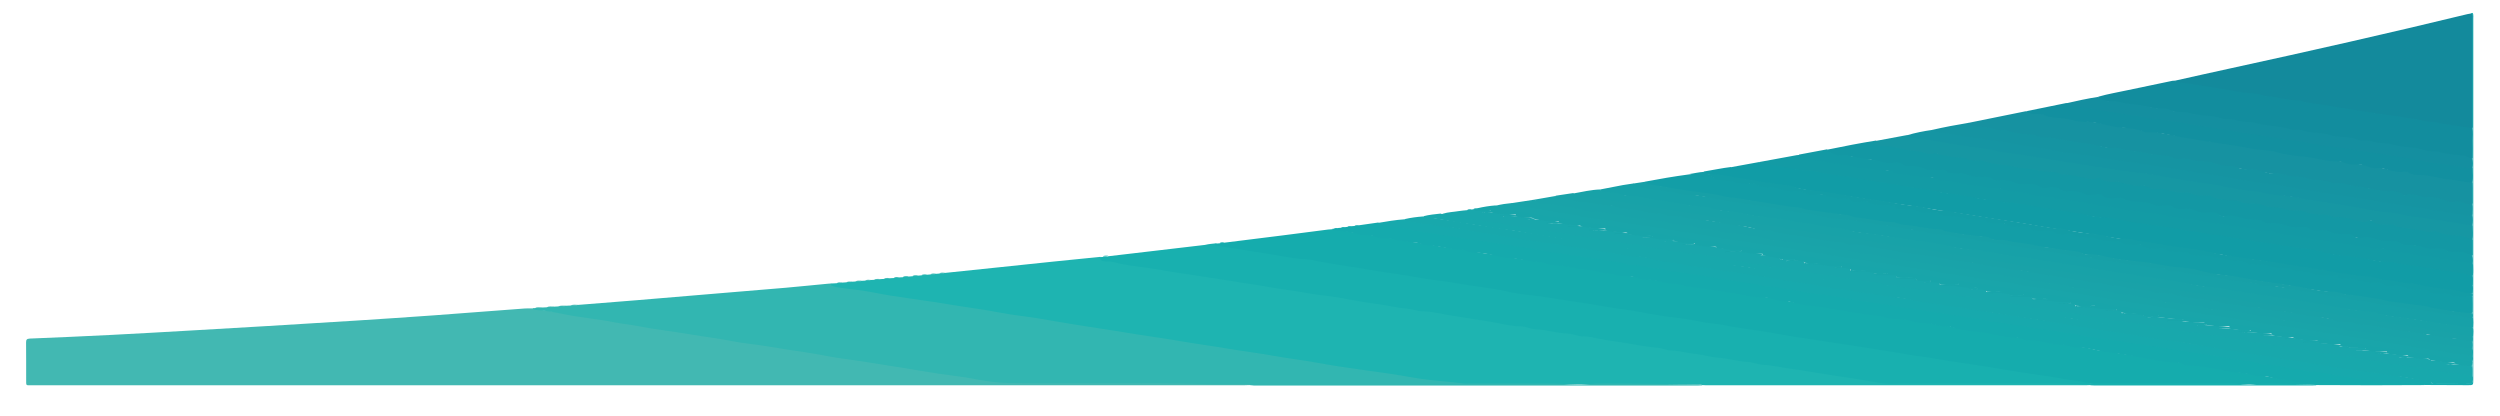 <?xml version="1.0" encoding="utf-8"?>
<!-- Generator: Adobe Illustrator 24.0.2, SVG Export Plug-In . SVG Version: 6.00 Build 0)  -->
<svg version="1.1" id="Capa_1" xmlns="http://www.w3.org/2000/svg" xmlns:xlink="http://www.w3.org/1999/xlink" x="0px" y="0px"
	 viewBox="0 0 2800 465.9" style="enable-background:new 0 0 2800 465.9;" xml:space="preserve">
<style type="text/css">
	.st0{fill:#1EB4B1;}
	.st1{fill:#42B8B2;}
	.st2{fill:#32B6B1;}
	.st3{fill:#15ACAD;}
	.st4{fill:#18B0AF;}
	.st5{fill:#138A9C;}
	.st6{fill:#15AAAD;}
	.st7{fill:#139EA7;}
	.st8{fill:#1398A4;}
	.st9{fill:#1692A1;}
	.st10{fill:#128D9E;}
	.st11{fill:#19A7AC;}
	.st12{fill:#17A1A8;}
	.st13{fill:#17A9AD;}
	.st14{fill:#139BA5;}
	.st15{fill:#1697A3;}
	.st16{fill:#119CA6;}
	.st17{fill:#18A2A8;}
	.st18{fill:#19A3A9;}
	.st19{fill:#19A4A9;}
	.st20{fill:#18A8AC;}
	.st21{fill:#1290A0;}
	.st22{fill:#139AA5;}
	.st23{fill:#1594A2;}
	.st24{fill:#18A5AA;}
	.st25{fill:#1595A3;}
	.st26{fill:#19A2A8;}
	.st27{fill:#19A5AA;}
	.st28{fill:#148FA0;}
	.st29{fill:#17A0A7;}
	.st30{fill:#139DA6;}
	.st31{fill:#18A6AB;}
</style>
<g>
	<path class="st0" d="M2341.2,431.3c-1.5,0.1-3,0.2-4.5,0.2c-142,0-284,0-426,0c-1.5,0-3-0.1-4.5-0.2c-1.2-1-2.6-0.5-3.8-0.5
		c-36.8,0-73.6-0.9-110.3-0.5c-46.6,0.6-93.2-0.5-139.8,0c-19.2,0.2-38.4-0.9-57.2-4c-19.5-3.2-39.1-6.2-58.7-9.4
		c-20.2-3.3-40.6-5.7-60.7-9.5c-14.6-2.7-29.3-4.4-43.9-7c-10.9-2-22-3.9-33-5.2c-14.7-1.7-29.2-5-43.9-6.9
		c-22.1-2.9-44-7.4-66.1-10.3c-16.6-2.2-33.2-4.9-49.8-7.8c-20.3-3.5-40.8-6.1-61.1-9.8c-13.1-2.4-26.3-4.3-39.5-6
		c-12.7-1.7-25.3-4.3-37.9-6.1c-21.8-3-43.3-7.2-65.1-10.2c-16.8-2.3-33.6-4.8-50.3-7.7c-15.3-2.7-30.6-4.7-45.9-7.2
		c-3.6-0.6-7.7-0.6-10.1-4.4c1-1.8,2.9-0.5,4.1-1.4c1.3-0.1,2.5-0.2,3.8-0.2c2-0.9,4.2,0.1,6.2-0.7c1.6-0.1,3.2-0.2,4.7-0.3
		c2-0.9,4.2,0.1,6.3-0.7c1.3-0.1,2.6-0.2,3.8-0.2c2.3-1,4.9,0.2,7.2-0.8c1.3-0.1,2.5-0.2,3.8-0.2c2-0.9,4.2,0.1,6.2-0.7
		c1.3-0.1,2.6-0.2,3.9-0.2c2.3-1.1,4.8,0.2,7.1-0.8c1.3-0.1,2.5-0.2,3.8-0.2c2.3-1,4.9,0.2,7.2-0.8c1.3-0.1,2.5-0.2,3.8-0.2
		c2-0.9,4.2,0.1,6.2-0.7c1.3-0.1,2.6-0.2,3.9-0.2c2.3-1.1,4.8,0.2,7.1-0.8c1.3-0.1,2.5-0.2,3.8-0.3c2-0.9,4.2,0.1,6.2-0.7
		c1.3-0.1,2.5-0.2,3.8-0.3c2-0.9,4.2,0.1,6.2-0.7c1.3-0.1,2.5-0.2,3.8-0.3c2-0.9,4.2,0.1,6.2-0.7c1.3-0.1,2.5-0.2,3.8-0.3
		c2-0.9,4.2,0.1,6.2-0.7c19.8-2,39.7-4.1,59.5-6.2c20.7-2.2,41.3-4.4,62-6.5c17.5-1.8,35-3.6,52.6-5.3c2,2.2,4.6,3,7.5,3.4
		c14.9,1.7,29.5,4.8,44.4,6.8c19.6,2.6,39.1,6.4,58.7,9.2c14,2,27.9,4.5,41.9,6.7c11.7,1.8,23.3,3.8,35,5.3c4,0.5,7.8,1.5,11.8,2
		c17,2.4,33.9,5.2,50.8,7.9c15,2.4,30,4.5,44.8,7.2c12.6,2.3,25.3,3.7,37.9,6c10.9,1.9,21.9,4.3,33,4.9c0.7,0,1.3,0,2,0.1
		c13.8,3.1,27.9,4.5,41.9,6.9c10.6,1.9,21.4,2.9,32,5.1c14.2,2.9,28.6,4.2,42.8,6.9c10.2,2,20.7,3.4,31.1,4.8
		c3.8,0.5,7.6,0.7,11.4,1.4c16.9,3.1,33.9,5.2,50.7,8.1c20,3.5,40.2,5.8,60.1,9.8c8.9,1.8,18.1,2.6,27.1,4c16.8,2.7,33.5,5.8,50.3,8
		c14.3,2,28.6,4.6,42.9,6.6c18.5,2.5,36.8,6,55.2,8.7c18.1,2.6,36.2,5.6,54.3,8.6c9.7,1.6,19.2,1.7,28.8,1.7
		c36.8,0.1,73.7,0.1,110.5,0c10.2,0,20.3,1,30.4,1c12,0,23.9-1,35.9-1c10.5,0,20.9,1.3,31.4,1.3
		C2338.7,428.9,2340.9,428.6,2341.2,431.3z"/>
	<path class="st1" d="M1399.3,431.3c-2,0.1-4,0.2-6,0.2c-452.4,0-904.7,0-1357.1,0c-7.8,0-6.8,1-6.9-6.9c-0.1-13.7,0.1-27.3-0.1-41
		c0-3.1,0.7-4.2,4.1-4.4c30.4-1.2,60.9-2.6,91.3-4.1c30.1-1.5,60.2-3.3,90.2-5c28.6-1.6,57.1-3.3,85.7-5c32.6-2,65.1-3.9,97.6-6
		c29.2-1.9,58.4-3.8,87.6-5.9c34-2.5,68-5.2,102-7.7c2.8-0.2,5.7-0.1,8.5-0.1c7.9,1.7,16,2.3,24,3.4c10.7,1.5,21.2,4.2,32,5.5
		c23.4,2.9,46.7,7.4,70,10.9c19.9,3,39.8,5.9,59.7,9.1c13.5,2.2,26.9,4.4,40.4,6.5c19.7,3.1,39.4,6.6,59.2,9.2
		c11.5,1.6,23,3.5,34.5,5.4c17.6,2.9,35.2,5.4,52.7,8.4c26.1,4.4,52.3,7.9,78.4,12.5c13.1,2.3,26.4,3.5,39.5,5.9
		c12.6,2.4,25.4,2.9,38.1,5c3.5,0.6,7,0.6,10.5,0.6c59.6,0,119.3-0.2,178.9,0.1c26.3,0.1,52.6,1.2,78.9,1
		C1395.3,428.8,1398.2,428,1399.3,431.3z"/>
	<path class="st2" d="M1399.3,431.3c-1.4-1.7-3.4-1-5.2-1c-14.3-0.1-28.7,0.3-43-0.1c-73.7-2-147.4-0.1-221.1-1.2
		c-12.7-0.2-25.6-2.1-38.3-4.5c-13.9-2.7-28.1-4.1-42.1-6.2c-12.6-1.9-25.1-4.2-37.7-6.2c-5.7-0.9-11.4-1.8-17.1-2.7
		c-10.7-1.7-21.5-3.4-32.2-5.1c-13.4-2-26.9-3.5-40.1-6.2c-13.1-2.6-26.4-4.4-39.6-6.4c-14.5-2.2-29-5-43.6-6.6
		c-13.3-1.5-26.3-4.6-39.6-6.5c-19-2.7-37.8-6.1-56.8-8.7c-9.8-1.3-19.6-2.9-29.3-4.8c-8.3-1.6-16.7-2.4-24.9-4
		c-19.1-3.8-38.6-5.4-57.7-9.3c-10-2-20.1-4-30.3-4.6c-1.7-0.1-3.4-0.1-4.2-2c0.9,0,1.8-0.1,2.7-0.1c2.7-1,5.5,0.2,8.2-0.7
		c1.6-0.1,3.2-0.2,4.8-0.2c3-1.1,6.2,0.3,9.2-0.8c1.3-0.1,2.6-0.1,3.9-0.2c3-1.1,6.1,0.2,9.1-0.8c1.6-0.1,3.2-0.2,4.8-0.2
		c2.7-1,5.5,0.2,8.2-0.7c21.7-1.7,43.4-3.4,65.1-5.2c30.6-2.5,61.2-5.2,91.9-7.7c25.2-2.1,50.3-4.1,75.5-6.3
		c16-1.4,32.1-3.1,48.1-4.6c1.8-0.2,3.6-0.1,5.5-0.1c-1,0.4-2,0.9-3.3,1.4c3.5,2.5,7.5,2.7,11.3,3.3c12.2,1.9,24.7,2.8,36.8,5.3
		c12.8,2.6,25.7,4.6,38.6,6.4c19.3,2.7,38.5,5.6,57.7,8.8c14.8,2.4,29.8,4.3,44.5,7.2c14.2,2.8,28.7,4.2,43.1,6.5
		c19.6,3.1,39,6.9,58.7,9.7c16.8,2.5,33.6,5.3,50.4,8c17.3,2.7,34.6,5.1,51.8,8.1c16.9,2.9,34,5.1,50.9,8c16.9,2.9,34,4.9,50.9,8
		c16.7,3,33.6,4.9,50.3,8c16.7,3.1,33.6,5.6,50.4,7.9c19.3,2.6,38.7,5.4,57.8,8.8c18.6,3.3,37.4,4.1,56,6.5c1.5,0.2,3,0.1,4.5,0.1
		c32.3,0,64.7-0.2,97,0.1c11.4,0.1,22.9,1.6,34.2,0.7c15.6-1.3,31.3-0.7,46.9-0.7c26.8,0,53.6,0.6,80.4,0.9c1.4,0,3-0.4,4.2,1
		c-1.7,0.1-3.3,0.2-5,0.2c-165.7,0-331.3,0-497,0C1402.6,431.5,1400.9,431.4,1399.3,431.3z"/>
	<path class="st3" d="M2715.2,431.3c-19.6,0.1-39.2,0.2-58.8,0.2c-20.7,0-41.5-0.1-62.2-0.2c-9.7-1.3-19.5-0.5-29.3-0.8
		c-13-0.4-26,0.2-38.9,0c-60.3-0.6-120.6-0.1-180.9-0.4c-8.8,0-17.6-1.5-26.2-3c-20-3.4-40.1-6.7-60.1-9.7
		c-19.7-3-39.4-6.2-59.2-9.1c-14-2.1-28-4-42-6.5c-11-2-21.9-4.3-33.1-5.1c-2.5-0.2-5-0.6-7.4-1.1c-20.6-4.2-41.3-7.2-62-10.2
		c-31.6-4.7-63.1-10.1-94.8-14.6c-18.4-2.6-36.8-6-55.2-8.7c-31.3-4.6-62.5-10-93.7-14.6c-19.1-2.8-38.1-6.3-57.2-9.1
		c-14.7-2.1-29.2-4.8-43.9-6.8c-10.2-1.4-20.5-2.3-30.5-5.1c-4-1.2-8.2-1.5-12.3-1.9c-17-1.9-33.8-5.8-50.8-7.8
		c-20.2-2.5-40.1-6.4-60.2-9.3c-20.2-3-40.4-6.3-60.6-9.7c-17-2.9-34.1-5.5-51.3-7.8c-13.2-1.8-26.3-4.4-39.4-6.6
		c-13.4-2.2-26.9-4.3-40.5-6.1c-2.2-0.3-4.8-0.4-5.6-3.2c1-1.7,2.9-0.5,4.1-1.4c0.9-0.1,1.9-0.1,2.8-0.2c1.6-0.9,3.5,0.1,5.2-0.7
		c21.9-2.7,43.8-5.4,65.7-8.2c16.8-2.1,33.6-4.3,50.4-6.5c1.6-0.2,3.3-0.2,4.9-0.4c4.7,1.1,9.6,0.6,14.2,1.7c12.3,3,25,3.2,37.2,6.5
		c7.5,2.1,15.6,1.1,23.2,3.2c10,2.7,20.3,3.4,30.5,5c11.6,1.9,23.1,5.1,35,5.1c2.5,0,5,0.4,7.4,1.1c15.4,4.2,31.5,5.1,47.1,8.1
		c11.5,2.2,23.3,3.7,35,5.1c11.4,1.3,22.6,3.8,34,5.3c17.6,2.4,35.2,5.4,52.7,8.6c10.3,1.9,20.7,3,31,4.7c11.3,1.9,22.5,4.3,34,5.3
		c11.2,1,22.3,3.8,33.5,5.2c16,2.1,32,4.4,47.7,7.6c12.4,2.5,24.9,3.5,37.3,5.8c11.4,2.2,23,5.6,35,5.1c1.2-0.1,2.4,0,3.5,0.4
		c9.4,3.4,19.3,3.2,28.9,5.2c7.9,1.6,16,1.5,23.7,3.5c11.6,3.1,23.8,2.5,35.3,6.3c3.7,1.2,7.8-0.2,11.4,0.9c13,3.9,26.8,3,39.7,7.1
		c1.9,0.6,3.9,0.6,5.9,0.7c2.2,0,4.4-0.3,6.5,0.4c12.9,4.4,26.5,4.6,39.8,6.8c12.6,2,25.3,4,37.8,6.2c12.1,2.1,24.6,1.7,36.3,6
		c4.3,1.6,9.3,0.1,13.9,1.4c11.7,3.1,24,3,35.8,6.4c6.7,1.9,13.9,1,20.7,2.8c10.3,2.7,21,2.9,31.4,5.1c11.1,2.3,22.6,4.2,34,5
		c2.3,0.2,4.7,0.4,6.9,0.9c15.4,3.8,31.3,4.1,46.7,7.5c13.5,3,27.2,4.8,40.8,6.6c11,1.5,21.8,4.7,33,5c4.7,0.1,9.3,1.3,13.8,2.4
		c4.9,1.2,9.8,1.5,14.8,1.5c24.2-0.1,48.3,0,72.5,0c12.9,0.2,25.7-0.5,38.6,0.5c3.8,1,7.8,0.3,11.7,0.6
		C2712.4,429.1,2714.7,428.4,2715.2,431.3z"/>
	<path class="st4" d="M1363.2,272.4c-0.6,1.4-2.7,0.2-3.4,2.2c5.1,0.9,10,1.9,15.1,2.6c13.7,1.8,27.4,4.5,41.1,6.4
		c15.4,2.2,30.5,6.1,46.1,6.7c5.4,0.2,10.7,1.9,16.1,2.8c19.8,3.6,39.8,6.2,59.6,9.8c16.9,3,34,4.6,50.9,8
		c14.2,2.8,28.9,3.7,43.1,6.4c19,3.6,38.3,5,57.1,9.4c12.5,2.9,25.5,3.7,38.2,5.5c9.3,1.4,18.6,3,27.9,4.4
		c14.5,2.1,29.1,4.3,43.5,6.9c12.9,2.3,25.9,3.4,38.7,6c14.6,2.9,29.3,5.2,44.1,6.9c8.6,1,17.3,2.7,25.9,4.4
		c8.1,1.6,16.5,1.8,24.5,3.5c7.8,1.7,15.6,2.7,23.4,4c8.8,1.4,17.7,2.3,26.4,4c21.6,4.1,43.4,7.1,65.1,10.5
		c12.9,2,25.8,3.8,38.7,5.9c12,1.9,24.1,3.8,36.2,5.8c10.5,1.8,21.1,3.7,31.8,5c9,1,17.9,3.1,26.9,4.4c16.5,2.3,33,4.9,49.5,7.5
		c11.6,1.8,23.1,4,34.7,5.8c13.9,2.2,27.9,3.7,41.6,6.3c10.6,2,21.3,2.7,31.8,5.3c2.3,0.6,4.6,0.6,6.9,0.6c51.3,0,102.6,0,154,0
		c8.5,0,16.9,2,25.4,1c14-1.7,28.1-0.6,42.1-0.4c8.3,0.1,16.6,0.3,24.9,0.5c1.2,0,2.4-0.1,3.2,1c-1.3,0.1-2.7,0.2-4,0.2
		c-81.7,0-163.4,0-245,0c-1.3,0-2.7-0.1-4-0.2c-0.8-1.1-2-1-3.2-1c-17.1-0.6-34.2-1.1-51.4-1c-49.1,0.1-98.1,0.1-147.2,0.1
		c-5.2,0-10.4-0.3-15.5,0.1c-13.9,1-27.3-2.6-40.8-4.6c-16.2-2.4-32.3-5-48.4-7.5c-9.1-1.4-18.2-3.2-27.4-4.3
		c-11.1-1.3-22-4.2-33.3-4.8c-5.5-0.3-10.9-2.8-16.5-3.1c-11.6-0.6-22.7-4.1-34.3-4.9c-8.2-0.6-16.1-3.4-24.4-4.1
		c-9-0.8-17.8-3.6-27-3.8c-5.4-0.1-10.5-2.8-16-3.2c-11.4-0.8-22.6-3.1-33.8-5c-10.2-1.8-20.6-2.7-30.7-4.9
		c-5.9-1.3-11.9-2.8-18.1-2.7c-6.4,0-12.2-3.1-18.5-3.3c-11.9-0.4-23.4-4.4-35.3-4.8c-5.5-0.2-10.7-3.2-16.5-3.2
		c-11.3,0-22.2-3.3-33.3-5.1c-14-2.3-28-4.5-42-6.6c-11.4-1.7-22.6-5-34.3-5.1c-5.9-0.1-11.7-2.5-17.5-3
		c-11.4-0.9-22.4-3.9-33.7-5.2c-10.4-1.3-20.9-3-31.3-5.1c-9.4-2-18.9-3.2-28.4-4.4c-14.1-1.7-28-4.7-42.1-6.5
		c-14-1.8-27.9-4.8-41.9-6.7c-11.1-1.5-22.2-3.7-33.3-5.2c-12.1-1.7-24.1-4-36.2-5.6c-13.6-1.8-27-4.5-40.6-6.5
		c-14-2.1-28.2-3.3-41.9-7.1c-3-0.8-6-0.2-8.9-0.6c-2.8-0.4-5.9-0.6-5.3-4.8c0.9-0.1,1.8-0.1,2.8-0.2c2-1,4.2,0.2,6.2-0.8
		c14.5-1.7,29-3.4,43.5-5.1c21.6-2.5,43.1-5.1,64.7-7.6C1354,273.2,1358.6,272.9,1363.2,272.4z"/>
	<path class="st5" d="M2436.2,90.3c20.7-4.6,41.4-9.3,62.2-13.8c88.6-19.3,177.1-39.3,265.2-60.7c1.1-0.3,2.3-0.4,3.4-0.6
		c1.3-0.5,2.3-0.4,2.6,1.2c0.2,1.2,0.1,2.3,0.1,3.5c0,40.9,0,81.7,0,122.6c-1.1,2.5-3.3,2-5.1,1.6c-11.5-2.5-23.5-2.2-34.9-5.6
		c-6-1.8-12.6-1-18.7-2.5c-10.5-2.6-21.3-3.4-31.9-5.3c-10.7-2-21.7-3.4-32.5-4.9c-14.3-2-28.5-5.1-42.9-6.8
		c-11.6-1.3-22.8-4.7-34.4-5.3c-4.7-0.2-9.2-1.4-13.8-2.2c-27.2-4.8-54.6-8.3-81.7-13.1c-10.6-1.9-21.3-3.9-32.1-4.8
		C2439.2,93.5,2436.5,93.6,2436.2,90.3z"/>
	<path class="st6" d="M2660.2,429.3c-25,0-50-0.2-75,0.1c-5.1,0.1-9.9-1-14.6-2.2c-8.2-2.2-16.9-1.2-25-3.8
		c-5.2-1.7-10.7-2.7-16.2-2c-3.8,0.4-7.1-1.6-10.6-2.3c-8-1.6-16.1-1.6-24.1-3.3c-14.5-3-29.2-6.1-44.1-6.4
		c-4.2-0.1-7.4-2.9-11.5-3.1c-13.6-0.6-27.1-3-40.2-5.6c-13.4-2.7-27-4.7-40.5-6.5c-11.1-1.5-21.8-5.5-33.3-5
		c-5.5,0.2-10.8-3.3-16.5-3.1c-12.2,0.3-23.4-5.5-35.7-4.9c-5.3,0.3-10.4-3-16-3.1c-11.3-0.1-22.2-3.4-33.2-5.3
		c-12.6-2.2-25.8-1.9-38-6.4c-1.7-0.6-3.6-1.3-5.3-1c-8.4,1.2-15.9-3.6-24-3.4c-12,0.2-23.1-5.5-35.3-4.9
		c-5.5,0.3-10.8-2.6-16.5-3.2c-20.1-2.3-40.2-5.6-60.1-9.1c-13.4-2.4-27.4-2.5-40.4-7c-0.6-0.2-1.3-0.5-1.9-0.4
		c-7.9,1.2-14.9-2.4-22.4-3.7c-1.1-0.2-2.3-0.4-3.5-0.4c-12.7,0.1-24.8-3.5-37.2-5.3c-15.3-2.3-30.6-5-46-6.7
		c-5.6-0.6-10.7-3.3-16.5-3.4c-11.8-0.1-23-4.9-34.8-4.8c-2.1,0-4.3-0.6-6.3-1.3c-6.1-2-12.2-3-18.6-2.7c-4.3,0.2-8.3-1.8-12.6-2.3
		c-9.2-1-18.1-3.8-27.3-4.7c-12.5-1.3-24.7-4.8-37.3-5.1c-5.3-0.1-10-3.2-15.4-3.4c-12.1-0.3-23.7-4.3-35.9-4.7
		c-5.9-0.2-11.7-2.2-17.5-3.4c-6.3-1.4-12.7-2.8-19.2-2.3c-5.4,0.4-9.6-3.4-14.9-3.4c-12.5,0.2-24.3-4.7-36.8-4.8
		c-5.3,0-10-3.3-15.4-3.3c-11.9-0.1-23.3-4.9-35.3-4.7c-3,0.1-6.1-1.2-9.2-1.9c-2.6-0.6-5.2-2.1-7.7-1.8c-8.4,1-15.9-3-24-3.6
		c-4.3-0.3-8.5-1.1-12.8-1.5c-1.5-0.2-3.1,0.3-3.5-1.9c0.6-0.1,1.2-0.1,1.9-0.2c1.6-1,3.5,0.1,5.1-0.8c0.9-0.1,1.9-0.2,2.8-0.2
		c1.6-0.9,3.6,0.1,5.2-0.8c0.6-0.1,1.3-0.1,1.9-0.2c1.6-1,3.5,0.1,5.1-0.8c0.9-0.1,1.9-0.2,2.8-0.2c1.6-0.9,3.6,0.1,5.2-0.8
		c7-1,14-2,21-3c6.2,1.8,12.6,2.9,19.1,3.3c2.5,0.2,5-0.1,7.4,0.7c12.5,3.8,25.5,4.6,38.3,6.7c25.6,4.3,51.3,7.7,76.9,12.2
		c14.2,2.5,28.6,4,42.9,6.5c17.5,3,35.2,5.2,52.7,8.2c13.9,2.4,27.9,4.5,41.8,7c10.9,1.9,21.9,4.1,33,4.9c2.8,0.2,5.6,0.6,8.4,1.2
		c17,3.6,34.3,4.8,51.2,8.1c19.8,3.9,39.8,6,59.6,9.9c12,2.4,24.4,3.2,36.5,5.4c18.7,3.3,37.5,5.5,56.2,8.8
		c12.6,2.2,25.3,4.2,37.9,6.2c31.4,5,62.8,9.9,94.2,14.7c19,2.9,38,6.3,57.1,9.2c25.3,3.8,50.7,7.5,75.9,11.9
		c14.4,2.5,28.9,4.2,43.4,6.5c13.8,2.2,27.6,4.4,41.3,6.6c14.3,2.2,28.6,4.6,42.9,6.9c16.6,2.6,33.1,6,49.8,8.1
		c14.9,1.8,29.5,4.7,44.3,6.8c9.3,1.4,18.7,2.5,28.1,4.5c11.2,2.3,22.7,3.2,34,5.2c12.9,2.3,26,4.1,38.9,6.3
		C2657.4,425.4,2660.1,425.8,2660.2,429.3z"/>
	<path class="st7" d="M1842.2,203.5c16.3-3.1,32.6-5.9,49-8.1c7.1,0.1,14,2.1,21.2,1.5c1.8-0.2,3.8-0.3,5.4,0.7
		c5.4,3.3,11.3,3.5,17.4,3.4c1.5,0,3,0.4,4.4,0.9c6.5,2.1,13.2,3.4,20.1,3.1c2.5-0.1,5.2-0.4,7.4,0.9c5.5,3.3,11.4,3.4,17.4,3.1
		c4.7-0.3,8.8,1.6,13.2,2.7c3.6,0.9,7.2,1.4,10.9,1.3c5.2-0.1,10.3-0.1,14.9,3c1.8,1.2,4.2,1.2,6.3,1c7.6-0.6,14.9,1.1,22.1,3.3
		c2.1,0.6,4.3,0.8,6.4,0.7c5.8-0.1,11.6-0.2,16.9,3c3.1,1.8,6.9,1,10.3,0.9c4.4-0.1,8.6,0.4,12.6,2.4c4.5,2.2,9.5,1.5,14.3,1.6
		c4.5,0.1,9-0.4,12.8,2.9c1.5,1.3,3.8,1.1,5.8,1c6.9-0.5,13.6,1.1,20.1,3.1c2.3,0.7,4.6,0.9,6.9,0.9c6.5,0,13-0.1,18.9,3.4
		c1.6,0.9,3.6,0.8,5.4,0.6c6.6-0.6,13,0.8,19.2,2.6c3.8,1.1,7.5,1.6,11.3,1.4c5.2-0.2,10.3,0.1,14.9,3c0.6,0.3,1.3,0.7,1.9,0.6
		c12.6-1.4,24.2,5.8,36.8,4.5c3.7-0.4,7.2,0.1,10.3,2.6c2.4,2,5.8,1.3,8.7,1.3c6.2,0,12.2,0,18,2.9c3.6,1.8,7.9,1.1,11.8,1.1
		c3.9,0,7.6,0.3,11.1,2.4c2.5,1.5,5.3,1.8,8.2,1.7c5.7-0.2,11.3,0,16.7,2c5.4,2,11.1,2.2,16.7,2c3.6-0.1,7,0.4,10.1,2.3
		c3,1.8,6.3,1.8,9.7,1.7c5.3-0.1,10.6-0.2,15.5,2.8c2.4,1.5,5.4,1.3,8.3,1.3c6.2,0,12.6-1.2,18.3,3c2.2,1.6,5.5,0.8,8.3,0.8
		c5.8-0.1,11.7-0.2,17,2.9c1.7,1,3.9,1,5.9,1c12.1-0.1,23.7,2.5,35.3,5.6c2.1,0.6,4.3,0.6,6.5,0.5c5.5-0.1,11-0.2,15.9,3
		c2,1.3,4.5,1.2,6.8,1c7.5-0.6,14.6,1.1,21.6,3.1c2.3,0.7,4.6,0.9,6.9,0.9c5.8-0.1,11.7-0.3,16.9,3.1c1.1,0.7,2.5,0.9,3.9,0.8
		c7.5-0.5,14.5,1.6,21.6,3.4c5,1.3,10.3,0.7,15.4,0.7c3.1,0,6,0.3,8.4,2.5c1.6,1.5,3.7,1.6,5.7,1.4c6.7-0.4,13.3,0.5,19.7,2.6
		c3.5,1.1,7.2,1.5,10.9,1.4c5.2-0.1,10.3,0,14.9,3c1.8,1.2,4.2,1.2,6.3,1c7.5-0.6,14.6,1.1,21.6,3.2c2.1,0.6,4.2,0.9,6.4,0.9
		c6-0.1,11.9-0.2,17.4,3c3.1,1.8,6.9,1,10.3,0.9c4.4-0.1,8.5,0.5,12.6,2.5c4.8,2.4,10.1,1.3,15.3,1.6c2.7,0.2,5.7-0.7,8,1.6
		c0.3,5.7,0.1,11.4,0.1,17.2c-2.9,3.5-6.9,2.4-10.1,1.7c-14-3.1-28.3-3.3-42.3-7c-6.6-1.7-13.8-1.9-20.7-2.9
		c-8.9-1.2-17.9-1.8-26.6-4.1c-10-2.6-20.3-3.6-30.5-5.2c-7.5-1.2-15.1-2.1-22.6-3.8c-5.6-1.3-11.5-1.3-17.3-2.4
		c-10.9-2.1-22.1-2.4-32.9-5.4c-6.3-1.8-13.2-1.4-19.7-2.7c-10.8-2-21.6-3.3-32.4-5.2c-11.8-2-23.5-5-35.5-5.2c-2.3,0-4.7,0-6.9-0.9
		c-8.3-3.3-17.4-2.8-25.9-4.7c-10.7-2.4-21.7-2.5-32.4-5.3c-6.8-1.8-14.1-1.9-21.2-3c-13.6-2.1-27.4-3.1-40.8-6.8
		c-0.5-0.1-1-0.4-1.5-0.4c-11.3,0.5-21.9-3.6-32.9-4.9c-6.5-0.8-13.2-1.2-19.6-3.1c-4.8-1.4-10-0.3-14.8-1.7
		c-10.4-2.9-21.4-3.1-31.9-5.3c-8.4-1.7-17.2-1.3-25.4-4.7c-5-2.1-10.8-1.3-16.3-2c-7.6-1-15-2.7-22.7-3c-1.2,0-2.3-0.2-3.5-0.5
		c-14.9-4.3-30.4-5.2-45.7-7.4c-2.5-0.4-5-0.6-7.4-1.3c-10.1-2.8-20.7-2.9-30.9-5c-9.6-2-19.5-1.8-29-5c-5.2-1.8-11.1-2-16.7-2.5
		c-9.3-0.9-18.5-2-27.6-3.9c-16.6-3.4-33.5-5-50.1-8.2c-11.6-2.2-23.3-4.1-34.9-5.4c-10.8-1.2-21.2-4-31.9-5.2
		c-13.9-1.6-28-3-41.8-6.7c-6.4-1.7-13.2-1.5-19.7-3C1845.2,207.1,1842.4,206.9,1842.2,203.5z"/>
	<path class="st8" d="M2047.2,167.5c17.9-3.7,35.9-7.2,54-10.1c0.5,2.7,2.2,3.9,4.8,4.2c0.3,0,0.7,0.1,1,0.1
		c17.8,1.1,35,6.4,52.6,8.1c12.4,1.2,24.3,5.9,36.8,4.8c1.9-0.2,3.6,0.7,5.3,1.4c3,1.1,6,2.1,9.2,2.1c8.8-0.2,17.1,2.2,25.6,3.8
		c3.3,0.6,6.8,0.3,9.9,1.1c9.8,2.6,20,2.5,29.8,4.7c4.6,1,9.1,2.3,13.8,2.3c10,0,19.4,4.1,29.5,4.2c4.9,0,9.7,2.1,14.6,2.9
		c5.4,0.9,10.7,2.6,16.2,0.6c1.3-0.5,2.6,0.2,3.7,1c2.9,2.2,6.4,3.2,9.9,3.2c9-0.2,17.3,3.8,26,4c11.3,0.2,21.9,4.6,33.3,4.6
		c6.5,0,13.2,3.8,20,3.6c10.7-0.2,20.5,4.9,31.4,3.9c4.8-0.4,9.7,3.2,14.8,3.7c1,0.1,2,0.9,2.9,0.7c9.3-2.1,17.6,3.9,26.5,3.3
		c7.8-0.5,14.5,3.2,21.8,3.6c11.4,0.6,22.4,3.7,33.8,4.9c10.9,1.2,21.8,3.5,32.7,5.1c5.6,0.8,11.2,2.6,17.1,2.4
		c6.1-0.2,11.4,3.6,17.4,3.9c0.8,0,1.7,0.7,2.4,0.6c9.3-2.3,17.6,3.8,26.5,3.4c7.7-0.3,14.5,2.8,21.8,3.6
		c11.5,1.2,22.6,5.4,34.4,4.5c3.3-0.3,6.4,1.7,9.6,2.5c6.5,1.4,13.1,2,19.7,2.4c5,0.4,10.1,2,13.6,6.2c0,5.5,0,11.1,0,16.6
		c-1.6,2.5-3.6,0.9-5.2,0.3c-3.9-1.6-7.9-2.4-12.2-2.2c-5.1,0.2-10-0.2-14.4-3.1c-1.6-1-3.5-0.7-5.4-0.8c-8.1-0.2-16.3,0.5-24-3.3
		c-3-1.5-6.6-0.9-9.9-0.8c-4.1,0-8-0.6-11.6-2.6c-2.1-1.2-4.4-1.5-6.8-1.4c-8.1,0.3-16-0.3-23.4-3.8c-0.3-0.1-0.7-0.3-0.9-0.3
		c-12,2.7-22.9-5.2-34.7-3.9c-2.3,0.2-4.7,0.1-6.9-1c-5.7-2.9-11.7-3.5-17.9-3c-3.9,0.3-7.6,0-10.9-2.6c-1.8-1.4-4.1-1.1-6.3-1.2
		c-7.8-0.3-15.7,0.2-23-3.4c-2.3-1.1-4.9-0.7-7.4-0.8c-5.6-0.1-11.3,0.3-16.4-3.1c-2.2-1.5-5.2-1-7.9-0.9c-6.6,0.2-12.9-1-19-3.6
		c-0.5-0.2-1-0.6-1.4-0.5c-11.2,2.3-21.3-4.4-32.3-4c-3.2,0.1-6.5,0.6-9.4-0.9c-6-3.2-12.4-3.5-18.9-3c-3.6,0.2-6.8-0.4-10-2.5
		c-3.7-2.4-8.1-1.4-12.2-1.4c-5.6-0.1-10.9-0.4-16-3c-2.4-1.2-5.2-1.1-7.9-1.1c-6,0-11.9,0.2-17.4-3.1c-2.9-1.7-6.5-0.8-9.9-0.9
		c-5.8-0.1-11.7,0.1-16.8-3.6c-1.7-1.3-3.8-0.7-5.8-0.6c-6.2,0.4-12.2,0.4-17.9-2.9c-3.5-2-7.9-0.4-11.8-0.8
		c-2.3-0.3-4.8,0.2-6.9-0.9c-6.5-3.5-13.4-3.5-20.4-3.2c-3.1,0.2-5.9-0.3-8.5-2.3c-2.5-1.9-5.7-1.8-8.7-1.7
		c-7.2,0.2-14.3,0.2-21-3.2c-2.5-1.3-5.5-1.1-8.4-1c-5.3,0.2-10.6,0.3-15.4-2.8c-2.4-1.6-5.5-1-8.3-1c-6.5-0.1-12.9,0.2-18.9-3.3
		c-2.8-1.6-6.2-0.7-9.4-0.7c-4.9,0-9.7-0.1-13.9-3.1c-1.8-1.2-3.9-0.7-5.8-0.8c-7.7-0.4-15.6,0.8-22.9-3.4c-3-1.7-6.9-0.6-10.4-0.7
		c-3.2,0-6.3-0.2-9-2.3c-2.4-1.8-5.3-1.8-8.2-1.7c-8.4,0.2-16.7,0.1-24.3-4c-1.3-0.7-2.9-0.5-4.4-0.4c-5.7,0.5-11.1,0.7-16.4-2.6
		c-3.3-2-7.5-1.1-11.3-1c-6.3,0.1-12.3-0.7-17.7-4.3C2045.9,170.3,2044.6,169.3,2047.2,167.5z"/>
	<path class="st9" d="M2205.2,137.5c20.9-4.2,41.7-8.5,62.6-12.7c0.8-0.2,1.6-0.2,2.5-0.2c1.6,1.1,3.6,1.4,5.2,1.4
		c11.5,0.1,22.3,5.4,33.9,5c2.9-0.1,5.6,1,8.4,1.4c14.9,2.3,29.7,5.2,44.7,6.6c2.2,0.2,4.3,0.8,6.3,1.4c5.6,1.7,11.3,2.8,17.2,2.5
		c3-0.2,6,0.1,8.8,1.5c6.4,3.2,13.5,1.6,20.1,3.3c12.6,3.2,25.6,4.1,38.3,6.2c11.8,2,23.7,5.7,35.9,5c0.7,0,1.4-0.1,2,0.2
		c11.1,4,23,3.1,34.2,6.4c3.7,1.1,7.5,1.6,11.3,1.4c3.7-0.1,7.3,0.2,10.8,1.7c0.6,0.3,1.2,0.5,1.9,0.6c13.1,1.2,25.9,4.3,38.9,5.7
		c2.5,0.3,5,0.4,7.4,1c6.6,1.7,13.6,2,20.1,3.5c13.3,3.1,26.9,4.1,40.2,6.4c12,2,23.9,6,36.4,5.2c2.2-0.1,4.3,0.4,6.3,1.3
		c4.2,1.8,8.7,2.6,13.2,2.6c5.8-0.1,11.2,1.5,16.7,2.4c11.8,2,23.6,3.6,35.4,5.7c1.9,0.3,4.1-0.1,5.5,1.7c0.4,7.5,0,15,0.2,22.5
		c-0.8,3.4-3.5,3.3-5.9,2.7c-6.1-1.6-12.1-3.3-18.6-2.4c-2.5,0.3-4.8-1.2-7.1-2.1c-5.2-2-10.5-3.3-16.1-2.8
		c-1.8,0.2-3.6-0.1-5.5-0.3c-7.8-1.1-15.4-4.5-23.6-3c-2.3,0.4-4.2-1.8-6.5-2.4c-5.4-1.3-10.8-2-16.3-2c-4.4,0-8.6-0.8-12.7-2.1
		c-2.1-0.7-4.1-1.6-6.3-1.5c-8.5,0.4-16.3-3-24.5-4.4c-1.6-0.3-3.2-0.6-4.9-0.5c-4.5,0.2-8.9,0-13.3-1.3c-4.6-1.4-9.3-2.5-14.3-1.7
		c-3.5,0.5-6.5-1.3-9.6-2.4c-6.8-2.4-14.1-1.4-21.1-3.1c-12.6-3.1-25.7-4.3-38.5-6.1c-11.6-1.6-23-5.3-34.9-5
		c-2.2,0.1-4.3-0.6-6.3-1.3c-5.7-1.7-11.3-3.7-17.5-3.1c-3.3,0.3-6.6-0.4-9.8-1.4c-4.6-1.4-9.3-2.4-14.3-1.7
		c-2.8,0.4-5.6-0.3-8.3-1.4c-4.9-1.9-9.8-3-15.1-2.6c-2.3,0.2-4.2-1-6.3-1.4c-12.3-2.6-24.9-4.5-37.3-5.8
		c-13.1-1.3-25.7-5.5-38.9-5.5c-3.5,0-6.7-2.4-10.1-2.6c-12.6-0.7-24.9-3.4-37.3-5c-10.8-1.4-21.9-2.2-32.3-5
		c-7.7-2.1-15.5-1.8-22.9-4c-7.1-2.1-14.3-2.9-21.6-3.2c-2.6-0.1-5-0.7-6.9-2.4C2203.8,139.2,2203.6,138.3,2205.2,137.5z"/>
	<path class="st10" d="M2436.2,90.3c1.1,1.4,2.6,1.8,4.4,2c16.4,1.8,32.6,5,48.9,7.4c11.4,1.7,22.7,4.7,34.3,4.8
		c5.4,0,10.4,3.1,15.9,3.3c11.9,0.3,23.2,5.1,35.2,4.6c2.3-0.1,4.1,1.5,6.1,1.8c21,3.4,42,6.5,63,10c12.2,2,24.4,3.9,36.7,5.4
		c6.5,0.8,12.9,2.3,19.5,3c4.3,0.4,8.7,1.6,13,2.5c3.8,0.7,7.5,1.7,11.3,1.3c3.1-0.3,5.8,1.3,8.7,1.8c11.8,2,23.8,3.5,35.7,5.2
		c1.4,4.7,0.5,9.4,0.6,14.1c0.2,6.4,0.1,12.8,0,19.3c-1.4,2.3-3.5,1.5-5.3,0.8c-4.9-2-10.1-2.2-15.2-2.8c-5.3-0.6-10.6-1-15.7-2.7
		c-3.2-1-6.5-1.4-9.9-1.3c-2.3,0-4.8,0.2-6.9-0.6c-8.7-3.2-18.2-2.2-26.9-4.6c-11.1-3.1-22.9-1.6-33.8-5.8c-4.7-1.8-10-0.3-14.8-1.6
		c-8.1-2.1-16.7-2-24.4-4c-11.7-3-23.9-1.8-35.3-6.1c-1.4-0.5-2.9-0.9-4.4-0.9c-12.9-0.1-25.4-3.3-37.9-5.6
		c-11.9-2.1-24.2-1.7-35.7-6c-3.8-1.4-8-0.3-11.9-1.1c-9.4-1.9-19.3-2.3-28.4-4.6c-12.5-3.1-25.3-3.6-37.8-6.2
		c-13.2-2.7-26.8-4.7-40.4-6.2c-8.5-0.9-17.1-2.4-25.6-3.8c-3.4-0.5-7.9-0.6-9.1-5.4c11.1-3.2,22.6-5,33.8-7.5
		c16.4-3.5,32.8-6.9,49.2-10.3C2434.2,90.4,2435.2,90.4,2436.2,90.3z"/>
	<path class="st11" d="M1616.2,239.3c5.8-1.8,11.9-1.9,17.8-2.9c3-0.5,6.1-0.7,9.1-1c1.6-1,3.5,0.1,5.1-0.8c0.6-0.1,1.3-0.1,1.9-0.2
		c0.5-0.4,1.1-0.4,1.6,0c4.2,1.3,8.6,0.2,12.9,0.6c2.3,0.2,4.6-0.1,7,2.1c-4.3,1.8-8.3,0.5-11.8,1c13-0.5,26.1,1.1,39.3,2.5
		c-2.5,2-5.2,1.3-7.8,1.4c-2.6,0.1-5.2,0.1-7.2,0c-1.3,0.1-0.4,1.1-0.7,0.5c-0.7-1.8,33.4,0.8,35.9,2.9c-2.9,1.3-5.9,0.2-8.7,0.9
		c9.8-1.2,32.6,0.3,37.2,3c-4.7,1.3-8.9,0.3-13.9,0.9c13.2-0.7,25.2,0.5,37.2,2.5c-3.9,2-7.9,1-11.9,1.5c13.4-1.2,26.6,0.3,39.8,2.6
		c-5,1.9-10,0.9-15.8,1.4c13.9-0.6,26.9,0.3,39.8,2.6c-4.2,1.6-8.5,1-12.8,1.3c13.7-0.8,27.2,1.2,40.8,1.4c0,0.8,0,1.6-0.1,2.3
		c-5.3,0.3-10.6,0-15.9,0.2c12.9-0.3,25.7,0.8,38.6,1.7c0.6,0,1.2,0.5,1.4,1.6c-3.8,1.3-7.8,0.2-12.3,0.8
		c12.5-0.9,24.3,0.8,36.2,2.4c-4,2.1-8.1,1.1-12.8,1.6c12.8-0.5,24.8,0.5,36.7,2.6c-2.6,1.7-5.4,1-7.1,1.2c-1.6,0-1,1-1.2,0.3
		c0-0.1,0.1-0.2,0.4-0.2c10.6-1.8,21.1,1.5,31.6,1.1c1.6-0.1,3.3,0.2,4.7,2.3c-5,1.1-9.7,0.2-14.4,0.7c12.6-0.6,25.2,0.4,37.7,2.4
		c-2.5,2.2-5.3,1.4-8,1.5c6.4-0.4,12.8,0,19.2,1c2.5,0.4,5,0.6,7.1,2c0.3,0.2,0.6,0.3,0.8,0.5c1.2,1.2,2.3,2.9,3.5,0
		c4.7-0.5,9.4-1.4,14.6,1.3c-3.8,2.1-7.3,0.7-10.5,1.3c-0.7,0.1,0,1.1-0.2,0.5c-0.1-0.2,0-0.3,0.3-0.3c4.4-0.5,8.8-0.2,13.2-1.1
		c2.1-0.4,4.3,0.3,5.9,2c-0.2,3.5,2.3,1.3,3.6,1.8c12.6-0.5,24.9,2.2,37.4,2.7c0.6,0,1.2,0.6,1.4,1.7c-2.7,1.2-5.7,0.2-8.3,0.6
		c3.3-0.1,6.8,0.2,10.4-0.7c2.6-0.7,5.3-0.3,7.4,1.8c-0.3,3.4,2.2,1.6,3.6,1.9c4.3,0.3,8.6,0.2,12.9,0.1c3.2-0.1,6.2,0.5,9,2.3
		c0.8,0.4,1.5,0.8,2.2,1.2c5.6,1.1,11.3,0.3,16.9,0.5c2.6,0.1,5.4-0.3,7.2,2.4c0.2,0.4,0.4,0.9,0.5,1.4c5.7,0.8,11.4,0.1,17.2,0.3
		c1.7,0.1,4.5,0,4.5,1.1c-0.1,2.6,0.9,1.3,1.9,1.2c4-0.6,7.9-0.5,11.9-0.1c1.1,0.1,2.3,0.4,3,1.9c-3.1,1.6-6.3,0.2-9,0.8
		c3.2-0.3,6.9,0.3,10.6-0.7c2.7-0.7,5.6-0.4,7.8,1.9c-0.2,3.5,2.3,1.3,3.6,1.7c12.6-0.5,24.9,2.2,37.4,2.7c0.6,0,1.2,0.6,1.4,1.7
		c-2.7,1.2-5.7,0.2-8.3,0.6c3.3-0.1,6.9,0.2,10.4-0.7c2.6-0.7,5.3-0.3,7.4,1.8c-0.3,3.4,2.2,1.6,3.6,1.9c4.3,0.3,8.6,0.2,12.9,0.1
		c3.2-0.1,6.2,0.5,9,2.3c0.8,0.4,1.5,0.8,2.2,1.2c5.5,1.1,11.1,0.3,16.6,0.5c2.7,0.1,5.7-0.4,7.5,2.5c0.2,0.4,0.4,0.9,0.5,1.4
		c1.3,1.1,2.8,0.3,4.1,0.2c11.7-1.2,23,2.7,34.6,2.2c1.4-0.1,3.1,0.1,3.6,2.2c-3.6,1.1-7.2,0.2-10.8,0.6c3.9-0.3,7.9,0.4,11.8-0.5
		c1.7-0.4,3.2,0.4,4.4,1.7c-0.2,3.5,2.3,1.3,3.6,1.8c13.9-0.3,27.6,2.3,41.5,2.8c0.6,0,1.2,0.6,0.9,2c-3.7,0.5-7.6,0-9.9,0.2
		c2.6,0,6.7,0.5,10.8-0.3c2-0.4,3.6,0.1,5,1.4c-0.2,3.4,2.2,1.7,3.7,1.9c4.3,0.3,8.6,0.2,12.9,0.1c3.3-0.1,6.2,0.6,9,2.3
		c0.8,0.4,1.5,0.8,2.2,1.2c0.9,0.4,2,0.5,2.9,0.4c11.9-1.2,23.4,2.4,35.3,2c1.7,0,3.7-0.1,4.8,2.4c-5,1-9.9,0.1-14.7,0.6
		c12.3-0.8,24.5,0.6,36.7,1.4c0.8,0,1.6,0.5,1.8,2c-3.8,0.9-7.7,0.1-11.5,0.5c13.2-0.6,26.3,1.1,39.4,2.5c-4.9,1.8-9.8,1.1-13.5,1.4
		c5.3,0.3,11.8-0.3,18.2,0.8c6.4,1.1,13.1-1,19.3,2.1c-3.9,1.5-7.9,0.8-12.1,1.2c12.3-0.7,24.3,0.6,36.2,2.7
		c-4.1,1.5-8.2,1-12.4,1.3c12.2-0.5,24.3,0.7,36.3,2.5c-2.8,2.1-5.9,1.1-8.8,1.6c11.8-2.1,23.4,1.1,35.1,1.4c0.7,0,1.6,0.5,1.5,2.2
		c-4.9,0.4-9.9,0.1-14.8,0.3c13-0.5,26,0.3,38.9,2.5c-2.4,2.2-5.1,1.2-7.6,1.4c3.3,0,6.5,0.2,9.8-0.6c2-0.5,4.6-0.7,5.7,1.7
		c0.8,1.6,1.5,0.2,2.1,0.2c4.5-0.3,9-0.2,13.5-0.1c1.6,0,3.4,0.1,5.1,2.6c-5.8,0.5-11.1,0.2-16.4,0.3c13.3-0.3,26.6,1.1,39.8,2.5
		c-3.8,2.1-7.7,1.2-11.6,1.6c11.9-0.6,23.7,0.9,35.5,2.4c-1.8,2-3.9,1.3-5.9,1.5c-2,0.2-4-0.2-6.4,0.3c15.7-1.1,33,0.3,36.7,3.2
		c-3.1,0.8-5.8,0.5-8.5,0.5c12.3-1.6,24.2,1.4,36.2,2.5c-3.9,2.3-8.1,1-11.6,1.6c8-0.4,16.5-0.1,25,0.9c1.6,0.2,3.4,0.1,4.7,1.3
		c0.7,3.6,0.2,7.1,0.3,10.7c-3.4,2.3-7,0.6-10.5,0.5c-11.8-0.4-23.3-3.4-34.9-5.3c-12.1-2-24.5-2.4-36.2-6.3
		c-1.8-0.6-3.6-0.3-5.5-0.5c-15.6-1.8-31-4.5-46.4-8c-1-0.2-1.9-0.6-2.9-0.5c-12.7,0.7-25.1-3-37.4-4.9c-11.1-1.7-22.5-2.2-33.3-5.7
		c-2.7-0.9-5.7-1-8.4-0.9c-8.3,0.1-15.8-3.4-23.9-4.1c-15.2-1.4-30.1-4.4-44.9-7.6c-2.3-0.5-4.6-0.3-6.9-0.6
		c-14.4-1.9-28.8-3.6-43-6.9c-2.8-0.6-5.6-0.6-8.4-0.8c-11.8-0.8-23-5.3-34.9-4.9c-4.3,0.1-8-2.9-12.5-2.9
		c-13.6,0-26.5-5.7-40.2-5.2c-3.4,0.1-6.1-2.3-9.5-2.6c-14-1.1-27.7-4.5-41.6-6.1c-7.2-0.8-14.8-1.3-21.5-3.3
		c-11.2-3.4-23.1-2-34.2-6c-4.5-1.6-10.1-0.3-14.7-1.4c-10.4-2.4-21-2.9-31.3-5c-12.9-2.7-26-4.2-39-6.5c-8.9-1.6-18-2.9-26.9-4.5
		c-15.1-2.6-30.4-3.7-45.3-7.6c-4.1-1.1-8.7,1.1-12.8-0.6c-12.2-5-25.4-3.9-38-6.5c-13.2-2.8-26.8-4.4-40.2-6.5
		c-13-2.1-26.1-4-39.1-6c-16-2.4-31.8-7.3-48.2-7c-4.8,0.1-8.9-3.4-14-3.3c-13.1,0.2-25.6-5.3-38.8-5.1c-9.2-5-20.1-1.5-29.5-5.7
		c-3.4-1.5-7.3-0.9-10.9-1.2c-11.1-0.9-22.1-3.1-32.8-5.2c-11.3-2.2-23.2-1.6-34.1-5.9c-2-0.8-4.3-0.7-6.4-0.7
		c-13.1-0.3-25.5-5.4-38.8-5.2c-4.2,0.1-8.1-2.4-12.5-2.9c-13.5-1.3-26.7-4.5-40.2-5.8c-6.4-0.6-12.6-2.9-19.1-3.1
		C1618.2,242.3,1616.1,241.8,1616.2,239.3z"/>
	<path class="st12" d="M1792.2,212.2c8.5-1.6,16.9-3.3,25.4-4.9c3.9-0.7,7.8-1.2,11.7-1.8c2.5,2.2,5.5,2.8,8.7,3.3
		c15.7,2.6,31.6,4.4,47.3,7.3c11.5,2.1,23.2,4.2,35.1,4.8c0.8,0,1.7-0.1,2.5,0.2c11,3.7,22.7,3.2,33.8,6c5.5,1.4,11.2,1.5,16.8,2.3
		c14.1,2.2,28.1,5.5,42.3,7c17.5,1.9,34.7,6.1,52.2,8.1c7.1,0.8,14.1,3,21.1,3.6c11.1,1,21.8,4.5,33,4.9c5.3,0.2,10.6,0.8,15.7,2.8
		c3.3,1.3,6.9,1.1,10.3,1.4c10.7,1.2,21.6,2.4,32,4.5c11.2,2.3,22.7,2.6,33.7,5.9c4.3,1.3,9,0.6,13.4,1.7
		c13.5,3.2,27.4,3.7,40.8,7.1c4.4,1.1,9,0.4,13.4,1.3c13.6,3,27.4,5,41.2,7.1c12,1.7,23.9,4.3,35.9,5.7c12.4,1.5,24.4,4.8,36.9,5.6
		c8.1,0.5,15.9,3.6,24.2,3.1c0.7,0,1.4,0.1,2,0.3c11,4.4,23.1,2.8,34.2,6.3c4.5,1.4,9.3,1,13.9,1.7c13.9,2.2,27.7,5.4,41.8,6.9
		c7.5,0.8,14.8,3,22,3.8c11.8,1.3,23.3,4.1,35.1,4.7c0.8,0,1.7-0.1,2.5,0.2c10.9,3.7,22.7,3.2,33.8,6c5.5,1.4,11.2,1.4,16.8,2.3
		c14,2.5,28.1,5,42.2,6.9c18,2.3,35.7,6.2,53.6,8.4c16.5,2.1,32.9,5,49.2,8.2c1.1,0.2,2.3,0.5,3.1,1.5c0.3,3.3,0.3,6.5,0,9.8
		c-1.1,1.3-2.6,1.6-4.1,1.3c-6.2-1.1-12.6-0.5-18.8-2.1c-6.2-1.6-12.7-3-19.2-2.7c-1,0-2,0-3-0.3c-12.9-4.1-26.5-4.9-39.8-6.8
		c-20.4-2.9-40.6-7.2-61.1-9.4c-11-1.1-21.9-4-32.9-5.6c-22.5-3.2-45-7.2-67.5-10.4c-13.8-2-27.6-4.6-41.4-6.7
		c-16.8-2.5-33.5-5.7-50.2-8c-11.3-1.6-22.8-3.1-34-5.2c-13.3-2.4-26.7-3.6-39.9-6.2c-11.9-2.3-23.8-4.8-36-5.4
		c-4.6-0.2-8.8-2.2-13.2-2.5c-15.1-1.1-29.6-6.6-44.9-6.7c-2.8,0-5.6-0.6-8.4-1.3c-13.3-3.3-26.9-4.4-40.3-6.7
		c-11.3-1.9-22.8-3.3-34-5.3c-10.3-1.9-20.8-2.8-31-4.9c-6.4-1.3-12.8-2.3-19.3-2.6c-1.3-0.1-2.7,0-4-0.5
		c-12.4-4.1-25.5-4.8-38.3-6.7c-20.4-2.9-40.7-6.6-61.1-9.3c-14-1.8-27.8-5.2-41.8-6.9c-16.4-2-32.4-5.9-48.7-7.9
		c-20.8-2.6-41.3-6.8-62.1-9.3c-11.1-1.3-22.3-3.9-33.4-5.5c-13.3-1.9-26.6-4.4-39.9-6.1C1797.6,216.2,1793.2,217.3,1792.2,212.2z"
		/>
	<path class="st13" d="M2660.2,429.3c-1.2-2.1-3.2-2.6-5.4-3c-11.4-2-22.8-3.6-34.3-5.4c-11.1-1.7-22-4.6-33.4-4.6
		c-5.8,0-11.1-3.2-16.9-3.4c-11.4-0.4-22.3-4.8-33.8-4.5c-3.3,0.1-6-1.6-9.1-2.2c-11.7-2.4-23.5-3.1-35.2-5.4
		c-16.9-3.2-33.9-5.5-50.9-8.2c-16.3-2.6-32.5-5.5-48.9-7.5c-11.1-1.4-22-4.1-33.2-5.1c-12.7-1.2-25.4-3.9-38.1-6
		c-12.5-2.1-25-4.6-37.7-5.6c-5.6-0.5-11-2.7-16.6-3.1c-11.9-0.8-23.4-4.7-35.3-4.8c-2.9,0-5.4-1.6-8.2-2c-12.9-2-25.8-4-38.7-6
		c-11.8-1.8-23.5-3.9-35.3-5.4c-16.5-2.1-32.9-5.5-49.4-7.9c-9.4-1.3-18.9-2.6-28.4-4.4c-14.4-2.8-29-4.9-43.6-6.4
		c-7.9-0.8-15.4-3.7-23.4-4.3c-9.4-0.7-18.4-3.9-28-3.6c-3.7,0.1-6.9-1.8-10.6-2.4c-13.1-1.9-26.2-3.7-39.2-5.9
		c-8.8-1.5-17.6-3-26.4-4.3c-8.3-1.2-16.5-3.1-25-3.5c-5.4-0.3-10.5-3.2-16-3.3c-11.8-0.4-23-4.8-34.8-4.5c-2.8,0.1-5-1.7-7.6-2.1
		c-13-2-26-4.6-39.1-6.1c-14-1.6-27.6-5-41.7-5.9c-2.6-0.2-5.1-1.3-7.6-1.9c-11.9-2.6-24.1-3.7-36.2-5.5
		c-19.3-2.9-38.5-6.2-57.8-8.9c-14.3-2-28.7-4.9-43.1-6.7c-10.8-1.3-21.1-5.7-32.3-5.1c-4.4,0.3-8.7-2-13.2-2.2
		c-1.2,0-2.6-0.9-2.7-2.5c10-1.7,19.9-3.4,30-4.1c22.2,4.3,44.7,7.1,67,10.8c13.1,2.2,26.3,4.1,39.5,6c12.8,1.9,25.6,4.4,38.4,6.1
		c20,2.7,39.8,6.2,59.7,9.2c15.9,2.4,31.8,5.8,47.8,7.7c15.7,1.8,31.2,5,46.8,7.3c16.8,2.4,33.5,5.2,50.3,7.9
		c11.6,1.9,23.3,4,34.9,5.6c11.2,1.6,22.3,3.8,33.5,5.2c12,1.6,24.1,3.4,36,5.5c14.8,2.6,29.6,4.8,44.3,7.3
		c12.6,2.1,25.3,4.1,37.9,6c11.2,1.7,22.3,3.7,33.5,5.2c12.2,1.6,24.4,3.5,36.5,5.6c14.9,2.6,30,4.5,44.8,7.3
		c11.5,2.1,23,3.4,34.5,5.3c12.1,2.1,24.2,4.2,36.5,5.7c11.2,1.4,22.4,3.3,33.5,5.2c17.9,3.2,35.9,5.2,53.8,8.5
		c16.7,3.1,33.6,4.9,50.3,7.9c28.5,5,57.2,9.2,85.7,13.8c23.2,3.7,46.4,7.1,69.6,10.7c16.3,2.5,32.6,4.9,48.8,7.7
		c19.2,3.3,38.5,5.7,57.6,9.2c8.3,1.5,16.8,2.6,25.2,3.9c2,0.3,5,0.2,3.9,3.9c-8.2,0.8-16.4,0-24.6-0.5c-4.6,1.1-9.1-0.2-13.7-0.1
		C2677,429.5,2668.6,429.3,2660.2,429.3z"/>
	<path class="st14" d="M1970.2,181.5c14-2.6,28-5.1,42-7.7c1-0.2,2-0.2,2.9-0.3c1.5,2,3.7,2.9,6.1,3.1c10.5,0.5,20.6,3.9,31.1,4.8
		c17.5,1.6,34.6,6,52.1,8c17.5,2,34.7,6,52.2,8.1c13.3,1.6,26.6,3.7,39.6,6.9c1.3,0.3,2.6,0.5,4,0.5c13.9,0,27.2,4,40.8,5.8
		c13.4,1.9,26.9,4,40.3,6.5c11.9,2.2,24.1,3.4,36,5.3c10.2,1.7,20.9,2,30.8,5.7c1.4,0.5,2.9,0.6,4.4,0.6c13.9,0,27.2,4.1,40.8,5.9
		c13.1,1.7,26.2,4.1,39.3,6.3c12.1,2,24.4,3.5,36.5,5.4c11.3,1.9,22.8,2.5,33.9,5.6c2.9,0.8,5.9,1,8.9,1.1c7.1,0.1,13.5,3.8,20.5,4
		c12.4,0.3,24.4,3.2,36.5,5.2c11.1,1.8,22.5,2.7,33.4,5.6c3.3,0.8,6.6,0.9,9.9,1.3c17.5,2.3,34.7,5.6,52.2,8.1
		c17.4,2.5,34.7,6.2,52.2,7.9c12.1,1.2,23.8,5,35.9,6.1c3.2,0.3,6.3,0.2,9.5,0.8c3.1,0.5,6.4,0.8,7.8,4.4c0.1,3.9,0.3,7.8-0.1,11.6
		c-2,2-4.3,1.1-6.6,0.8c-15.6-2.4-31.2-5-46.8-7.4c-9.7-1.5-19.4-3-29.1-4.5c-16.2-2.5-32.3-6.5-48.7-7.4c-5-0.3-9.9-1.5-14.8-2.4
		c-19.6-3.6-39.3-6.8-59.1-9.7c-17.8-2.6-35.4-6.1-53.2-8.4c-21.1-2.7-42-6.8-63.1-9.6c-12-1.6-23.9-4.5-35.9-6
		c-17.7-2.2-35.1-5.9-52.7-8.4c-17.1-2.4-34.1-5.3-51.2-7.9c-16.6-2.5-33.1-6-49.8-7.9c-13.2-1.5-26.2-4.3-39.4-6.1
		c-9.6-1.4-19.4-2.5-29-4.4c-13.3-2.7-26.9-4.4-40.4-6.3c-11.4-1.5-22.6-3.8-34-5.5c-15.8-2.3-31.6-4.6-47.3-7.4
		c-11.5-2-23-3.5-34.4-5.6c-13.4-2.4-26.9-4.3-40.4-6.1c-6.6-0.9-13-3-19.7-3.4C1972.1,184.5,1970.2,184,1970.2,181.5z"/>
	<path class="st15" d="M2769,268.3c-1.1-0.3-2.4-0.4-3.3-1c-6-3.9-12.9-3.1-19.4-3.8c-5.9-0.7-11.7-1.6-17.2-4
		c-3.4-1.5-6.6,0.8-10.2,0.1c-10.8-2.2-21.8-3.5-32.7-5.4c-1.6-0.3-3.2-1.1-4.5-2.1c-1.6-1.2-3-0.8-4.9-0.7
		c-6.6,0.4-13.5,1.2-19.3-3.2c-1.5-1.1-2.5-1.7-4.4-0.8c-3.5,1.7-7,1.1-10.7,0.3c-8.8-1.8-17.2-5.7-26.6-4.3c-0.6,0.1-1.4,0.2-2-0.1
		c-9.7-5-21-1.4-30.7-5.6c-7.9-3.4-16.3-0.4-23.9-3.5c-7.5-3-15.6-1.1-23-3.8c-0.1-0.1-0.4,0.1-0.5,0c-8.3-4.8-18.4-0.3-26.3-4.4
		c-5.6-2.9-10.5-0.8-15.6-1.8c-5.6-1.2-11.6-1-16.7-4.3c-0.8-0.6-1.6-0.9-2.7-0.8c-7.1,0.3-13.9,0.7-20.9-2.7
		c-3.4-1.7-8.9,0-13.5-0.9c-5-1-10.1-1.1-14.9-3.4c-3.7-1.7-7.7,0.3-11.6-0.5c-2.7-0.6-5.7-0.3-8.1-1.9c-4.9-3.4-10.6-0.3-15.9-2
		c-5.2-1.7-10.9-1.8-16.2-3.8c-3.2-1.2-6.7,0.7-10.2-0.3c-3.7-1.1-8-0.6-10.8-4.1c-1.1-1.4-2.4-0.4-3.6,0.2c-3,1.4-6.2,1-9.3,0.5
		c-9.5-1.6-18.8-5.1-28.6-4.6c-0.5,0-1.1,0.1-1.5-0.1c-8.7-4.5-18.5-2.2-27.5-4.8c-7.9-2.4-16.5-1.4-24-3.5
		c-12.1-3.4-24.9-2.2-36.6-7.1c-3.2-1.3-7,0.3-10.6-0.3c-3-0.5-5.8-0.9-8.6-2c-6.6-2.7-13.9-0.5-20.7-3c-3.7-1.4-8.2-0.6-11.9-2.8
		c-0.7-0.4-1.7-0.6-2.4-0.3c-4.7,1.9-9.1,0.1-13.6-1.1c-8.5-2.2-17.5-2-25.9-4.4c-7-2.1-14.1-2.3-21.2-2.6c-1.6-0.1-3.2-0.7-4.8-1.3
		c-3.2-1.1-2.8-2.7-0.5-4.5c11.6-2.2,23.2-4.3,34.9-6.5c11.2,2.7,22.6,4,33.9,5.8c3.3,0.5,6.6,0.6,9.9,1.3
		c16.3,3.2,32.9,4.8,49.2,7.9c21.1,4,42.5,6.1,63.5,10.2c14,2.7,28.3,4.1,42.4,6.5c15.1,2.6,30.3,4.3,45.3,7.1
		c21.8,4,43.8,6.3,65.5,10.5c12.4,2.4,25.1,3.3,37.5,5.6c21.1,4.1,42.5,6.1,63.5,10.3c11.2,2.2,22.6,3.8,34.1,5
		c11.4,1.2,22.6,4,34,5.6c13.5,1.9,27,3.9,40.4,6.3c12.3,2.3,24.7,3.3,37,5.7c16.8,3.2,33.9,5.2,50.8,8c6.7,1.1,13.5,2.1,20.2,3.2
		c2.3,0.4,4.7,0.5,6.3,2.6C2769.4,257.8,2770.4,263.1,2769,268.3z"/>
	<path class="st16" d="M1970.2,181.5c0.5,0.9,1.2,1.7,2.3,1.8c19.1,1.7,37.6,7.3,56.9,8.1c0.8,0,1.7,0.2,2.5,0.4
		c15.8,3.9,32,4.9,47.8,8c12,2.3,24.2,3.6,36.2,5.7c12.7,2.2,25.3,5.1,38.2,5.9c3.6,0.3,7.2,1.1,10.7,2c10.6,2.5,21.5,3.6,32.2,5.2
		c11.4,1.6,22.6,5.1,34.3,4.9c5.5-0.1,10.5,3,16,3.2c11.9,0.5,23.6,3.1,35.3,5.1c13.3,2.4,26.7,4.5,40.1,6.3
		c11.8,1.6,23.2,5.4,35.2,5.3c4.3,0,8.5,1.4,12.7,2.2c9.6,1.8,19.2,3.6,28.8,4.9c11.4,1.6,22.8,3.6,34.3,4.9
		c5.9,0.7,11.6,3,17.5,3.2c11.5,0.6,22.3,4.7,33.9,4.8c3.2,0,6.5,1.4,9.7,1.9c17.1,2.7,34.2,5.3,51.3,8c14,2.2,28,4.7,42.2,6
		c1.8,0.2,3.6,0.5,5.4,1c14,3.5,28.3,6.3,42.4,7.3c14,1,27.2,6.1,41.2,5.8c3.2-0.1,6.5,1.4,9.7,1.9c14,2.2,28.1,4,42,6.5
		c11.5,2,23.3,2.6,34.7,5.9c1.8,0.5,3.6,0.6,5.4,0.6c1.2,3.5,0.4,7.2,0.5,10.8c-4.3,2.5-8.9,0.9-13.1,0.3c-12.3-1.9-24.7-3.6-37-5.9
		c-12.7-2.4-25.6-4.1-38.5-5.6c-1.7-0.2-3.3-0.4-4.9-0.8c-15.4-3.7-31.2-4.6-46.7-7.6c-13.9-2.7-28-3.8-41.8-6.9
		c-3.9-0.9-8-0.7-11.9-1.2c-26.1-3.4-51.7-9.5-77.8-12.7c-17.3-2.1-34.4-6-51.7-8.3c-24.1-3.2-48-7.4-72-11.3
		c-15.3-2.5-30.6-4.3-45.9-6.9c-14.1-2.5-28.3-3.9-42.3-6.5c-14.6-2.7-29.2-4.7-43.8-7.2c-16.4-2.7-32.8-5.6-49.3-7.8
		c-15.1-2.1-30.2-4.8-45.3-7.1c-9.7-1.5-19.4-2.6-29-4.7c-10.5-2.2-21.5-2.6-32.1-4.8c-23-4.7-46.4-6.8-69.5-11.3
		c-11-2.2-22.2-4-33.5-4.9c-0.5,0-1,0-1.5-0.1c-12.5-2.8-25.3-4-37.9-6.4c-2.2-0.4-5.3-0.5-5.1-4.2
		C1949.5,185.2,1959.8,183.3,1970.2,181.5z"/>
	<path class="st17" d="M1792.2,212.2c1.9,3.1,5.2,2.9,8,3c6.2,0.3,12.2,1.1,18.1,3c5.2,1.7,10.5,0.9,15.8,1.9
		c12.8,2.6,25.7,4.6,38.6,6.3c11.8,1.6,23.3,4.9,35.3,4.9c2,0,4,0.4,5.9,1c12.2,4.1,25.1,3.9,37.6,6.4c12.9,2.6,25.9,4.8,39.2,5.9
		c11.5,0.9,22.7,4.6,34.2,5.8c11.9,1.2,23.3,4.9,35.3,5c1.8,0,3.6,0.4,5.4,1c12.4,4,25.4,4.4,38.1,6.3c13,1.9,26,4.5,39.1,6.2
		c11.8,1.5,23.9,3,35.7,5.6c10.5,2.3,21.3,4.6,32.3,4.9c4.7,0.1,9.1,1.7,13.7,2.3c15.4,2,30.4,6.1,46,6.8c7.6,0.4,14.9,3.4,22.4,4.1
		c13.7,1.4,27.1,4.4,40.7,6.2c11.6,1.5,23.1,4.2,34.7,5.7c13.8,1.7,27.4,4.5,41.1,6.4c10.7,1.5,21.6,3.1,32.3,4.9
		c12.2,2.1,24.2,5.2,36.7,5.8c5.7,0.3,11.4,2,17.1,2.9c15.2,2.4,30.4,4.7,45.5,7c17.5,2.7,35,4.9,52.3,8.2
		c8.9,1.7,17.9,2.8,26.9,4.7c12,2.5,24.3,3.5,36.5,5.1c0.7,0.1,1.4-0.1,2,0.1c13.8,4.5,28.3,5.1,42.5,7.3c12.7,1.9,25.3,4.5,38.2,6
		c10,1.1,19.9,3,30,3.7c1.2,3.2,0.5,6.5,0.4,9.8c-2.4,2.4-5.3,1.5-8,1c-22.6-4.2-45.4-7.2-68.1-10.8c-27.6-4.4-55.2-8.7-82.8-13.1
		c-23-3.6-46.1-7.2-69.1-10.9c-27.6-4.5-55.3-8.6-82.9-13c-25.5-4.1-51-8-76.5-11.9c-14.6-2.2-29.2-5.2-43.8-7.2
		c-28.2-3.8-56.3-8.7-84.4-13.1c-27-4.3-53.9-8.3-80.9-12.8c-33.5-5.6-67.1-10.6-100.6-15.9c-19.6-3-39.2-5.8-58.7-9.1
		c-20-3.4-40.1-6-60.1-9.7c-13.2-2.4-26.6-4.3-40-6c-9.9-1.3-19.7-3.5-29.6-4.7c-16.2-1.9-32.1-5.8-48.3-7.5
		c-9.2-1-18.5-2.7-27.6-4.7c-13.6-2.9-27.5-3.3-40.9-6.6c-2-0.5-5.5,0.3-5-3.8C1772.2,214.9,1782,212.5,1792.2,212.2z"/>
	<path class="st18" d="M1719.2,223.5c7.7-1.3,15.3-2.7,23-4c3.6,2.4,7.9,0.6,11.7,1.8c11.4,3.8,23.5,3.8,35.2,5.9
		c12.9,2.3,25.9,4.2,38.9,6.1c12.1,1.8,24.5,2.7,36.4,5.9c2.1,0.6,4.2,1.4,6.3,1.4c13.2-0.1,26,3.5,38.9,5.7
		c11.7,2,23.6,3.3,35.3,5.3c12,2.1,23.9,6.2,36.4,5.3c3.2-0.2,6.1,1.6,9.2,2c13.5,1.6,26.8,5.4,40.4,6c1.5,0.1,3,0.4,4.4,0.8
		c6.6,1.8,13.2,3.3,20.1,3.4c4.4,0.1,9,0.7,13.1,2.7c1.2,0.6,2.6,1,3.9,0.9c12.5-1.3,24.4,3.3,36.5,5c11.6,1.6,23.3,3.7,34.9,5.2
		c17.6,2.4,34.9,6.9,52.7,8.1c1.5,0.1,3,0.3,4.4,0.7c10.9,3.3,22.4,2.9,33.3,6c6.5,1.9,13.4,0.3,19.8,2.4
		c11.3,3.6,23.2,4.2,34.8,5.8c12,1.7,24,3.8,35.9,5.6c12.4,1.9,25.2,2.4,37.3,6.3c2.4,0.8,4.9,1.1,7.4,1c4.7-0.2,9.3,0.6,13.8,2
		c4.5,1.4,9.1,2,13.8,2.1c5.2,0.1,10.3,0.6,15.1,2.8c1.2,0.5,2.5,1.1,3.9,1c12.8-0.9,24.8,4.2,37.4,5.3c8.4,0.7,17,1.6,25.1,3.5
		c11.6,2.7,23.3,3.7,34.9,5.7c12.4,2.1,24.8,4.2,37.3,6c12.4,1.8,24.9,3.8,37.3,5.7c13.4,2,26.6,6,40.3,6c2.2,0,4.3,0.5,6.4,1.1
		c6,1.6,11.9,3,18.2,2.9c2.7-0.1,5.3,0.5,7.8,1.3c5.3,1.8,10.6,2.8,16.2,2.7c2.2-0.1,4.3,0.3,6.4,0.9c6.4,1.7,12.8,3.3,19.6,3.3
		c4.6,0,9.3,0.7,13.6,2.8c1.4,0.7,2.9,1,4.4,0.9c8.1-0.6,15.9,1.3,23.6,3.4c5.3,1.4,11,0.2,16.4,1.8c2.9,0.8,5.9,1,8.2,3.3
		c0.5,2.4,0.4,4.7,0,7.1c-4,2.5-8.4,1.8-12.6,0.8c-4.4-1.1-8.8-1.6-13.3-2.3c-7.2-1-14.4-2.2-21.6-3.4c-12.8-2.1-25.4-5.3-38.4-5.7
		c-2.7-0.1-5.3-0.5-7.8-1.5c-3.8-1.5-7.8-2.3-11.7-2.3c-11.6-0.2-22.8-3.1-34-4.9c-14.2-2.3-28.5-4.5-42.8-6.7
		c-16.1-2.4-32-6.2-48.1-8c-17.5-1.9-34.6-6.1-52-8.1c-17.5-1.9-34.6-6.8-52.2-8c-11-0.7-21.5-3.9-32.4-5.2
		c-9.2-1.2-18.8-1.5-27.5-4c-10.5-3.1-21.6-1.8-31.8-5.7c-2.8-1.1-5.9-0.7-8.9-1.1c-17.1-2.2-34-6.3-51.2-7.8
		c-11.5-1-22.7-3.4-33.9-5.5c-12-2.3-24.6-1.7-36.3-6c-3.1-1.2-6.5-1.3-9.9-1.2c-7.3,0.2-13.9-3-21.1-3.6c-17.2-1.4-34-6.1-51.2-7.7
		c-16.3-1.5-32.2-5.1-48.3-7.3c-13.2-1.8-26.5-4.6-39.7-6.7c-17.4-2.7-34.7-5.8-52.1-8.1c-17.3-2.3-34.3-6.4-51.6-7.9
		c-10.9-1-21.6-3.7-32.4-5.2c-9.7-1.4-19.6-1.8-29-4.1c-12.6-3.1-25.5-4.6-38.2-6.4c-17.4-2.5-34.6-7.1-52.1-8.1
		c-11.2-0.7-21.9-3.9-32.9-5.3c-9-1.2-18-3-27.1-3.6C1723.8,229.3,1719.4,228.8,1719.2,223.5z"/>
	<path class="st19" d="M1719.2,223.5c1.7,2.9,4.4,4.7,7.6,4.7c5.5,0,11.1-0.1,16.3,1.3c9.5,2.5,19.5,2.2,28.9,5.5
		c6.2,2.2,12.8,1,19.2,2.3c10.9,2.2,22.2,2.5,32.9,5.9c6.1,1.9,12.5,0.8,18.7,2.1c9.7,2.1,20,1.9,29.2,4.7
		c8.2,2.5,16.6,0.7,24.3,3.5c10.6,3.9,22.1,2.5,32.8,6.2c6.4,2.2,14.2,0.9,21,2.7c9.7,2.6,19.9,1.3,29.5,5.3
		c4.4,1.8,9.8,0.8,14.7,1.7c10.1,1.8,20.6,1.8,30.3,4.5c9.4,2.7,19.2,1.2,28.2,4.5c6.7,2.4,14,0.9,20.6,3.1
		c10.3,3.5,21.4,2.2,31.6,5.2c14,4,28.4,4.3,42.5,6.8c13.2,2.4,26.7,4.3,40.1,6.4c11,1.7,22.6,1.4,33.3,5.9c5,2.1,11.3-0.2,16.7,1.6
		c10,3.3,20.9,2.1,30.9,5.8c5.7,2.1,11.9,0.6,17.7,2.1c11.2,3,23,2.2,34.1,5.9c5.7,1.9,11.9,1,17.7,2.1c10,2,20.5,2,30.1,4.7
		c8,2.3,16.2,0.9,23.7,3.5c10.2,3.5,21.3,1.9,31.3,6.2c4.5,1.9,9.8,0.7,14.8,1.5c11.6,2.1,23.5,2.6,34.9,6.1
		c5.5,1.7,11.2,0.7,16.8,1.8c9.9,1.9,20.4,1.9,29.7,4.7c11.9,3.5,24.3,1.4,36,6c5,1.9,11.3,0.6,16.6,2.3c9.1,2.9,18.8,1.7,27.7,4.3
		c9.7,2.8,20.1,0.9,29.4,5.4c3.5,1.7,7.8,0.5,11.8,1.2c10.2,1.7,20.8,2.3,30.8,4.7c9.7,2.4,19.8,1.4,29.2,4.6
		c6.5,2.2,13.3,1,19.6,2.9c10.6,3.3,21.8,3,32.6,5.3c5.4,1.1,10.7,1.5,16.1,1.7c1.2,2.9,0.5,5.9,0.4,8.9c-1.4,1.3-3.1,0.8-4.8,0.6
		c-11.7-1.8-23.3-3.9-35-5.5c-19.6-2.6-39.2-5.9-58.7-9.1c-20.5-3.4-41.2-6.1-61.6-9.8c-12.9-2.3-26-3.9-39-6
		c-13.8-2.2-27.7-4-41.4-6.5c-19.2-3.4-38.5-6-57.7-9.3c-14.6-2.5-29.3-4.4-43.9-6.9c-14.9-2.5-29.8-5.2-44.8-7.1
		c-9.2-1.1-18.4-2.7-27.6-4.4c-10.5-1.9-21.1-3.3-31.6-5c-17.2-2.9-34.6-5-51.8-8c-24.7-4.4-49.6-8-74.4-11.9
		c-28.4-4.4-56.8-9.2-85.3-13.1c-14.8-2.1-29.6-4.7-44.4-7c-20.4-3.1-40.7-6.7-61.1-9.9c-25.8-4.1-51.7-7.9-77.4-12.1
		c-19.3-3.2-38.9-5.4-58.2-8.9c-20.6-3.8-41.5-6.2-62.1-10c-11.9-2.2-24.1-3.3-36.1-5.4c-14.4-2.5-28.9-4.7-43.4-6.8
		c-10.5-1.6-21-3.4-31.5-5.3c-2.3-0.4-5.3-0.3-4.5-4.2C1701.9,226.2,1710.6,224.8,1719.2,223.5z"/>
	<path class="st20" d="M2724.2,429.3c-2.6-3.6-6.8-2.1-10.1-2.8c-11.5-2.2-23.1-4.5-34.7-5.6c-11.2-1.1-22-4.5-33.4-4.8
		c-5.1-0.2-10.2-2.4-15.5-2.8c-12-0.9-23.9-3.3-35.8-5.4c-11.9-2.1-23.8-3.8-35.7-5.6c-15-2.3-30-5-45-7.2
		c-21.9-3.1-43.7-7.2-65.5-10.7c-17.3-2.8-34.5-5.3-51.8-8c-17-2.6-33.9-5.4-50.9-8c-16.3-2.5-32.6-5.3-48.9-7.8
		c-17.5-2.6-34.9-5.6-52.4-8.2c-14.5-2.1-29-4.5-43.5-6.9c-16.1-2.7-32.3-4.8-48.5-7.3c-10.9-1.7-21.7-4.5-32.7-5.4
		c-11.3-0.9-22-4.3-33.4-4.8c-6.1-0.3-12.2-2.8-18.4-3.3c-19-1.6-37.4-6.6-56.3-8.6c-14.6-1.6-28.9-5.5-43.5-7.1
		c-11.3-1.2-22.4-4.3-33.8-4.9c-6-0.3-11.8-2.6-17.9-3.3c-10.8-1.2-21.7-2.3-32.3-4.7c-11.3-2.6-22.9-3.1-34.2-5.9
		c-5.7-1.4-11.7-2.6-17.6-2.7c-10.2-0.3-19.9-3.1-29.9-4.6c-16.5-2.5-33-5-49.4-7.6c-8.5-1.3-16.9-3.1-25.5-4
		c-11.8-1.3-23.6-3.2-35.3-5.3c-14-2.6-28.1-4.6-42.1-6.8c-10.9-1.7-21.7-4.6-32.8-5c-5.9-0.2-11.6-2.5-17.6-3.1
		c-8-0.8-15.9-2.5-23.9-3.8c-1.3-0.2-2.1-0.8-2.7-1.9c6.9-1.6,13.9-2.5,21-3c12.3,1.8,24.6,4,36.9,5.7c12.3,1.7,24.6,4.1,36.9,5.7
		c13.5,1.8,26.9,4.2,40.3,6.2c20.1,3,39.9,7.3,60.1,9.1c0.5,0,1,0.1,1.5,0.2c17,4,34.4,5.5,51.6,8.4c14.2,2.3,28.6,4.2,42.8,6.7
		c15.1,2.7,30.2,4.7,45.3,6.9c8,1.2,16.1,2.4,24.1,4.2c6.5,1.5,13.2,1.9,19.8,2.9c15.9,2.3,31.7,5.9,47.7,7.8
		c18.3,2.3,36.4,5.9,54.7,8.5c21.2,3,42.4,6.7,63.6,9.8c14.4,2.1,28.7,4.9,43.2,6.9c15.1,2.1,30.2,5,45.3,7.3
		c21.2,3.2,42.4,6.4,63.5,10c11,1.9,22,3.3,32.9,5.1c17.2,2.8,34.4,5.7,51.6,8.2c20.1,2.8,39.9,7.3,60.2,9c0.5,0,1,0.1,1.5,0.2
		c17,3.9,34.4,5.4,51.6,8.4c18.2,3.1,36.6,5,54.6,8.5c17.3,3.4,34.9,4.8,52.1,8.5c11,2.4,22.3,3.2,33.4,5.1
		c6.9,1.2,13.7,2.7,20.7,3.6c9.6,1.2,19,3.1,28.6,4.2c8.4,1,16.8,2.6,25.1,4.1c9.6,1.7,19.3,3.3,29.1,4.4c14.7,1.7,29.2,4.8,43.8,7
		c2.6,0.4,5.3,0.5,8,0.6c1.8,0.1,3.8-0.1,4.8,1.9c-0.3,3.1-2.7,2.3-4.5,2.4c-6.3,0.5-12.5,0-18.8,0c-5.6,0-11.3,0-16.9,0
		C2727.6,430.2,2725.7,430.7,2724.2,429.3z"/>
	<path class="st21" d="M2769,204.3c-7.9,0.7-15.4-2.6-23-3c-12.1-0.6-23.5-5.4-35.7-5.2c-4.3,0.1-9-0.3-12.9-3
		c-1.5-1-3.2-0.9-4.8-0.8c-7.9,0.7-15.5-1-23-3.4c-2.5-0.8-4.9-0.7-7.4-0.6c-3.2,0.2-6.4-0.2-9.3-1.4c-5.4-2.2-10.9-3.2-16.5-2.6
		c-6.7,0.7-12.3-3.7-18.9-3.5c-11.6,0.2-22.7-3.8-34.3-5c-11.1-1.2-22.6-2.1-33.1-5.3c-9.1-2.8-18.3-2-27.4-3.9
		c-14.3-2.9-28.9-4.9-43.4-7c-12.6-1.9-25.4-4.2-38-6.3c-12.3-2.1-24.6-5.6-37.3-5.1c-0.5,0-1.1,0.2-1.5,0
		c-11.7-5.6-24.6-4.2-36.9-6.7c-10.5-2.2-21.2-5.3-32.1-5.1c-5.1,0.1-9.9-1.2-14.6-2.4c-10.1-2.7-20.8-1-30.7-5.4
		c-4.2-1.9-9.6,0.5-14.2-1.6c-1.4-0.6-3.5-0.3-3.8-2.6c14.7-3,29.4-6,44-9c2.9,1,5.9,1.2,8.8,1.6c19.3,2.8,38.4,6.3,57.6,9.2
		c27.8,4.1,55.5,8.8,83.3,13c14.8,2.2,29.6,4.3,44.4,7c16.2,2.9,32.5,5.5,48.8,7.7c20,2.7,39.7,6.5,59.6,9.3
		c14.5,2,28.9,4.6,43.4,6.8c11.5,1.7,23,3.6,34.5,5.4c12.8,2,25.6,3.7,38.4,6c10.8,1.9,21.6,3.8,32.5,5.4c1.5,0.2,3,0.2,4,1.7
		C2769.4,193.8,2770.4,199.1,2769,204.3z"/>
	<path class="st22" d="M2769,296.3c-2.7-2.2-5.9-2.9-9.3-3c-11.6-0.2-22.8-3.2-34.1-5.6c-7.1-1.5-14.7-0.8-21.6-2.7
		c-10.1-2.7-20.9-0.9-30.6-5.4c-3-1.4-6.5-0.5-9.8-0.9c-10.8-1.4-21.5-3.5-32.3-4.8c-6.1-0.7-12.1-2.4-18.4-3.1
		c-11.5-1.3-23-2.6-34.2-5.3c-10.7-2.6-21.9-2.3-32.5-5.8c-5.2-1.7-10.9,0.2-16.3-1.5c-11.2-3.7-23.2-3.5-34.6-6.4
		c-3.6-0.9-7.6-0.6-11.3-1.3c-10-1.6-20.2-2.9-30.1-4.8c-11-2.2-22.3-1.9-33.1-5.4c-5.9-1.9-12.5-1.2-18.6-2.7
		c-9.7-2.3-20-1.1-29.1-4.3c-7.7-2.7-15.3-1.3-22.7-3.2c-5.5-1.4-11.1-2.5-16.8-3.5c-12.3-2.1-24.7-3.5-37-5.7
		c-7.4-1.3-15.2-0.6-22-3.1c-10.9-4.2-22.6-1.7-33.5-6.2c-5.1-2.1-11.6,0.2-17.2-1.8c-9-3.2-18.8-1.4-27.4-4.2
		c-10-3.3-20.7-1.5-30.5-6.1c-3.9-1.8-9.2-0.7-13.7-1.5c-11.7-1.9-23.6-2.3-34.9-6c-5-1.6-10.2-0.9-15.3-1.8
		c-10.7-2-21.8-2.1-32.3-4.8c-14-3.6-28.6-3.1-42.5-7.1c-3.2-0.9-6.7,0.2-9.8-1.3c-1.6-0.8-3.7-1.3-2.5-3.9c10.7-2,21.3-4,32-6
		c-0.3,0.9-1.4,2.2,0,2.5c4.6,1,8.2,5,13.5,4.3c8.4-1.1,16.2,2.2,24.3,3.3c8.2,1.1,16.1,2,24,4.4c4.6,1.4,9.9,0.3,14.9,0.3
		c3,0,6.1,0.2,8.2,2.8c1.2,1.4,2.6,1.2,4.1,1.2c6.6,0.1,12.9,0,19.4,3.1c4.6,2.2,11,0.9,16.6,1c2.9,0.1,5.6-0.6,8.2,2
		c1.8,1.8,5.2,1.9,8,1.9c6.5,0,12.7-0.3,18.9,3.1c3.6,2,9,0.8,13.6,0.9c4.1,0.1,7.9,0,11.7,3c2.1,1.7,6.3,1.1,9.5,1
		c5-0.2,9.8,0,14.4,2.5c5.3,2.8,11.3,1.4,17.1,1.6c4,0.1,7.5,0.3,11.1,3.1c3.1,2.4,7.8,1,11.7,0.7c4.3-0.4,8,0.2,11.7,2.4
		c4.5,2.6,9.7,1.9,14.5,2c3.8,0.1,6.9,0.2,10.6,2.3c4.6,2.6,10.3,1.8,15.6,1.1c2.4-0.3,4.5-0.5,6.7,1.8c2.8,3,7.2,2.4,11,2.5
		c3.8,0.1,8.5-1.4,11.3,0.3c10.6,6.3,23.3,1.3,34.1,7.1c4.3,2.3,10.7,0.7,16.2,0.7c1.9,0,4-0.1,5.3,1c4.5,4.2,9.9,3.1,15,2.8
		c4.3-0.3,8,0.4,11.7,2.4c5.4,2.8,11.3,1.5,17.1,1.7c2.5,0.1,4.7,0.1,7,1.7c2.5,1.8,5.7,3.1,9,2.3c7.2-1.8,13.9,1,20.5,2.9
		c4.5,1.3,8.8,0.8,13.2,1.1c3.3,0.2,6.3,0.6,9.2,2.8c2.4,1.7,5.9,1.4,8.9,1.3c6.2-0.3,11.9,0.7,17.8,3.1c5.3,2.1,11.4,1,17.1,1
		c2.1,0,4.4-0.1,5.7,1.1c5.2,4.7,11.3,2.5,17,2.6c1.8,0,3.5-0.3,5.2,0.7c6,3.3,12.4,4.1,19.1,3.6c3.4-0.2,6.6-0.5,9.7,2.3
		c1.7,1.6,4.7,2.2,7.5,1.7c7.4-1.3,14.7,0.3,21.5,2.8c5,1.8,9.8,0.7,14.7,1.2c2.7,0.3,5.2-0.2,7.8,2c1.6,1.4,4.7,2.2,7.5,2
		c6.8-0.4,13.2,0.7,19.8,3.2c4.9,1.9,11,0.8,16.6,0.9c2.9,0.1,5.6-0.5,8.2,2.1c1.8,1.8,5.2,2.1,8.1,1.8c7.3-0.7,14.1,0.8,20.5,4
		C2770,289.6,2770,293,2769,296.3z"/>
	<path class="st23" d="M2205.2,137.5c0.4,3.8,3.6,3.7,6,3.8c8.6,0.2,17.1,1.5,25.3,4.1c3.6,1.2,7.4-0.7,11.2,0.6
		c7.8,2.6,15.6,4.4,24,4.2c3.8-0.1,7.7,0.8,11.4,2.7c2,1,4.8,1.5,7.7,0.9c3.4-0.8,7,0.6,10.5,1.2c12.9,2.2,25.9,4.3,38.8,6.2
		c7.8,1.1,15.4,3.3,23.2,4.5c3.3,0.5,6.4-0.9,9.7,0.1c11.1,3.6,22.9,3.2,34.2,6.2c6.2,1.7,12.9,1.5,19.3,2.4c2.7,0.4,5.4,1,8,2.3
		c2.3,1.1,5.1,1.9,8.1,1c4.8-1.3,9.5,0.6,14,1.8c5,1.3,9.8,1.3,14.9,1.3c3.3,0,6.6,1.4,9.8,2.5c4.6,1.5,9.2,2.4,14.1,2.3
		c3.4-0.1,6.9,0.3,10.2,1.8c7.2,3.3,15.1,1.2,22.6,2.9c1.9,0.4,3.8,0.7,5.7,1.4c3.6,1.3,7.1,2.7,11.2,2.2c7.8-1.1,15,2.8,22.5,3.6
		c4.5,0.5,9.3-0.3,13.6,1.5c10,4.2,21.2,1.2,31,5.9c1.6,0.8,3.6,0.1,5.3,0c8.5-0.3,16.3,3.5,24.4,4.2c12,1,23.5,5.3,35.6,5.1
		c4.6-0.1,9.6,0.1,13.5,3.6c1.8,1.6,4,0.1,5.7-0.2c6.6-1.2,12.2,2.3,18.4,3.1c6,0.8,12.1-0.5,18,1.6c1.9,0.6,3.8,1.1,5.6,2
		c3.3,1.7,6.8,2.8,10.5,1.6c4.3-1.3,8.1,1.1,12,2c2.6,0.6,5,1,7.6,0.5c1.3,3.9,0.4,7.8,0.5,11.7c-2.4,3.4-5.9,2.8-9.1,2.1
		c-11.7-2.5-23.7-3.6-35.5-5.7c-16.2-2.9-32.6-4.8-48.8-7.6c-19.7-3.4-39.4-6.3-59.2-9.5c-19.2-3.1-38.5-5.7-57.7-8.9
		c-21.7-3.6-43.4-6.8-65.1-10.4c-22.3-3.7-44.7-7-67.1-10.4c-15-2.2-29.8-5.2-44.9-7.1c-20.6-2.6-41-7-61.6-9.8
		c-22.2-3-44.4-6.6-66.5-10.5c-14.1-2.5-28.3-4.2-42.4-6.6c-14.1-2.5-28.2-4.6-42.4-6.7c-2.1-0.3-4.9-0.1-5.1-3.5
		C2177.8,142.3,2191.4,139.8,2205.2,137.5z"/>
	<path class="st16" d="M1939.1,187c1.3,3.1,4.5,2.9,6.9,3.1c14.2,1.3,28.1,4.3,42.1,6.6c13.5,2.2,27.1,3.4,40.5,6.6
		c11.2,2.7,22.8,3.4,34.3,5c10.3,1.4,20.4,4,30.8,5.4c8.8,1.2,17.9,1.5,26.5,3.7c10.2,2.6,20.7,2.4,30.7,5c9,2.4,18.3,2.1,27.3,4.3
		c12,3,24.5,3.7,36.7,5.5c6,0.9,12,2.7,18.1,3.2c11.6,1,22.7,4.4,34.3,4.9c5.2,0.2,10.3,2.7,15.5,3c12.2,0.8,23.9,5.4,36.3,4.8
		c3-0.1,5.3,1.7,8.1,2.2c17.2,2.5,34.3,5.2,51.4,7.9c15.3,2.4,30.9,3.9,46,7.2c13.4,3,27.1,3.8,40.5,6.4c21.8,4.3,44.1,6.5,66,10.5
		c9.4,1.7,18.9,2.1,28.2,5.2c6,2,13.1,2.1,19.6,2.3c8.2,0.3,15.9,3.4,24,3.5c11.2,0.2,21.6,5.1,32.8,4.8c3.9-0.1,7.9,1.2,11.6,2.2
		c8.4,2.3,17,1.6,25.4,3.8c12.6,3.3,25.7,4.4,38.6,6c9.9,1.2,19.4,3.8,29.3,5.2c9.5,1.3,19,2.4,28.5,3.7c1.2,2.9,0.5,5.9,0.4,8.9
		c-2.8,2.4-6,1.4-9,0.8c-13.4-2.6-26.9-4.7-40.4-6.3c-0.8-0.1-1.7-0.1-2.5-0.2c-17.3-4.2-35.3-4.8-52.6-8.5
		c-13.2-2.8-26.6-4.5-39.9-6.3c-11.8-1.7-23.5-4.2-35.4-5.9c-12.6-1.8-25.3-3.3-37.9-5.8c-14.5-2.8-29.1-5.4-44-6.2
		c-7.4-0.4-14.1-3.7-21.5-4.5c-17.5-1.8-34.8-5.2-52.2-8c-16.6-2.7-33.2-5.3-49.7-7.9c-17.4-2.7-34.8-5.4-52.1-8.3
		c-17-2.8-34.2-4.8-51.2-7.9c-16.4-3-32.8-5.3-49.2-7.9c-17-2.7-34.1-5.6-51.2-8.1c-17.4-2.5-34.7-5.8-52.2-8
		c-19.8-2.5-39.4-6.2-59.1-9.1c-17.4-2.6-35-4.4-52.2-8.1c-13.2-2.8-26.6-4.5-39.9-6.3c-11.3-1.6-22.4-4.6-33.9-5.4
		c-9.9-0.7-19.6-3.6-29.6-4.2c-2.2-0.1-5.3-0.1-5.6-3.7C1918.5,190.5,1928.7,188.2,1939.1,187z"/>
	<path class="st24" d="M2402.2,354.3c-5.5-2.8-11.5-1.9-17.3-2c-1.9-0.1-4,0.8-5.7-1c4.7-1.2,9.7,0.1,13.8-0.6
		c-4.9,0-10.4,0.6-15.8-0.4c-4.5-3.2-9.5-1.7-14.4-2c-2.1-0.1-4.3,0-6.4-1c4.6,0,9.2,0,13.8,0c0-0.3,0-0.6,0-0.8
		c-0.8-0.1-1.6-0.3-2.4-0.2c-12.9,1.4-25.5-3.1-38.4-2.1c-0.7,0.1-1.5-0.6-2.2-0.9c6.1-1.1,12.3-0.1,18.5-0.7
		c0.6-0.3-0.1-1.2,0.1-0.6c0.1,0.2,0,0.3-0.2,0.4c-6.8,0.7-13.6,0.8-20.4,0c-4.4-3.2-9.5-1.7-14.3-2c-2.1-0.1-4.3,0-6.4-0.9
		c4.5,0,9.1,0,14.6,0c-2.4-1.7-4-1.1-5.5-1.1c-12.3,0.3-24.4-3.5-36.8-2c-0.1,0-0.4-0.1-0.4-0.2c-0.1-0.3-0.1-0.5-0.1-0.8
		c6.2-1.1,12.5-0.1,17.7-0.5c-5.3-0.4-11.5,0.6-17.7-0.5c-1.3-1.7-3.1-2.1-5.2-2c-5.1,0.1-10.2,0.1-15.2,0c-1.6,0-3.3,0.5-4.6-1
		c4.9-1.2,10,0.2,14.9-0.9c0.6-0.3-0.4-0.7,0-0.2c0.2,0.2,0.1,0.4-0.3,0.4c-5.2,0.1-10.4,0.7-15.6-0.3c-5.5-2.8-11.5-1.9-17.3-2
		c-1.9-0.1-4,0.8-5.7-1c4.7-1.2,9.7,0.1,13.8-0.6c-4.9,0-10.4,0.6-15.8-0.4c-4.5-3.2-9.5-1.7-14.4-2c-2.1-0.1-4.3,0-6.4-1
		c3.3,0,6.5,0,9.8,0c0-0.3,0-0.5,0-0.8c-0.6-0.1-1.3-0.3-1.9-0.3c-11.8,1.2-23.2-3.4-34.9-2.1c-0.7,0.1-1.5-0.6-2.2-0.9
		c6.1-1.1,12.3-0.1,18.5-0.7c0.6-0.3-0.1-1.2,0.1-0.6c0.1,0.2,0,0.3-0.2,0.4c-6.8,0.7-13.6,0.8-20.4,0c-4.4-3.2-9.5-1.7-14.4-2
		c-2.1-0.1-4.3,0-6.4-0.9c3.3,0,6.5,0,9.8,0c0-0.3,0-0.6,0-0.9c-5.9,0-11.9,0-17.8,0c0-1.6,1.5-0.9,1.6-1.5c0.2-1.1-0.8-0.7-1.3-0.7
		c-6.8-0.1-13.6-0.1-20.4-0.2c-0.1,0-0.2-0.2-0.2-0.3c0-0.2,0.1-0.3,0.1-0.5c6.2-1.1,12.5-0.1,17.7-0.5c-5.3-0.4-11.5,0.6-17.7-0.5
		c-1.3-1.7-3.1-2.1-5.2-2c-5.1,0.1-10.2,0.1-15.2,0c-1.6,0-3.3,0.5-4.6-1c4.9-1.2,10,0.2,14.9-0.9c0.6-0.3-0.4-0.7,0-0.2
		c0.2,0.2,0.1,0.4-0.3,0.4c-5.2,0.1-10.4,0.7-15.6-0.3c-5.5-2.8-11.5-1.9-17.3-2c-1.9-0.1-4,0.8-5.7-1c4.7-1.2,9.7,0.1,13.8-0.6
		c-4.9,0-10.4,0.6-15.8-0.4c-4.5-3.2-9.5-1.7-14.4-2c-2.1-0.1-4.3,0-6.4-1c3.3,0,6.5,0,9.8,0c0-0.3,0-0.5,0-0.8
		c-0.6-0.1-1.3-0.3-1.9-0.3c-11.8,1.2-23.2-3.4-34.9-2.1c-0.7,0.1-1.5-0.6-2.2-0.9c4.7-1.2,9.7,0.1,13.8-0.6
		c-4.9,0-10.4,0.6-15.8-0.4c-4.2-3.1-9.1-1.8-13.8-2c-2.4-0.1-4.8,0-7.1-1c3.2,0,6.5,0,9.7,0c0-0.4,0-0.7,0-1.1c-4.6,0-9.2,0-13.8,0
		c-0.7,0.6-1.3,0.6-2,0c-9.8-2.6-19.6-4.4-29.8-4.9c3.3,0,6.5,0,9.8,0c0-0.3,0-0.6,0-0.9c-1-0.1-1.9-0.3-2.9-0.2
		c-13.1,1-25.7-4.2-38.9-1.5c0-0.5,0-1,0-1.4c5.9,0,11.8,0,17.7,0c0-0.3,0-0.5,0-0.8c-0.6-0.1-1.2-0.3-1.8-0.3
		c-12.1,1.3-23.8-3.8-35.9-2.9c3.2,0,6.5,0,9.7,0c0-0.3,0-0.5,0-0.8c-0.6-0.1-1.2-0.3-1.8-0.3c-12.1,1.4-23.8-3.9-35.9-1.7
		c0-0.4,0-0.8,0-1.2c4.6,0,9.1,0,13.7,0c0-0.3,0-0.5,0-0.8c-0.6-0.1-1.2-0.4-1.7-0.3c-12.1,1.3-23.8-3.8-35.9-2.9
		c4.5,0,9.1,0,14.9,0c-3.1-1.7-5.1-1.3-7-1.1c-12.2,1.1-24-3.6-36.2-3c5.9,0,11.9,0,18.7,0c-2.5-1.5-4.3-1.1-6-1
		c-12.4,1.3-24.3-3.8-36.7-1.8c0-0.4,0-0.8,0-1.3c4.6,0,9.2,0,14.7,0c-2.5-1.6-4.3-1-6-1c-12.3,0.3-24.3-3.9-36.8-1.7
		c0-0.4,0-0.9,0-1.3c5.9,0,11.9,0,17.8,0c0-0.4,0-0.7,0-1.1c-1.7,0-3.3-0.1-5,0c-12.4,0.5-24.4-4.1-36.9-1.5c0-0.5,0-0.9,0-1.4
		c4.6,0,9.2,0,13.8,0c0-0.4,0-0.7,0-1.1c-1.7,0-3.3-0.1-5,0c-11.1,1-21.7-4.1-32.9-1.6c0-0.4,0-0.9,0-1.3c4.6,0,9.2,0,13.7,0
		c0-0.4,0-0.7,0-1.1c-1.6,0-3.3-0.1-4.9,0c-11.1,0.9-21.7-4-32.8-2.9c3.2,0,6.5,0,10.9,0c-2.7-1.5-4.4-1.2-6-1.1
		c-11.1,0.9-21.7-4.1-32.9-1.6c0-0.4,0-0.9,0-1.3c5.9,0,11.7,0,17.6,0c0-0.4,0-0.8,0-1.1c-4.1,0-8.2-0.1-12.3,0
		c-9.9,0.2-19.4-3.8-29.3-2.9c4.5,0,9,0,13.6,0c0-0.4,0-0.8,0-1.1c-4.7,0-9.5,0.1-14.2,0c-1.6,0-3.9,0.9-4.5-1.8
		c1.2-0.8,2.9,0.3,4-1c6.6-1.5,13.3-2.6,20-3.1c7.8,3.1,16.2,3.9,24.4,5c19.1,2.7,38.1,6.2,57.2,8.8c17,2.4,33.8,5.7,50.8,7.9
		c21.1,2.8,42.1,6.5,63.1,10c19.2,3.2,38.5,5.9,57.7,9.1c21.3,3.5,42.8,6.4,64.1,10c17.7,3,35.6,5.4,53.3,8.3
		c20.7,3.4,41.4,6.7,62.1,9.8c16.4,2.5,32.9,5.2,49.3,7.8c18.9,2.9,37.8,6,56.7,9c25.6,4,51.3,8.3,76.9,12.1
		c24.5,3.6,49,8,73.5,11.7c26.2,4,52.3,8.1,78.4,12.3c18.9,3.1,37.8,5.9,56.7,8.8c19.1,3,38.1,6.3,57.2,9.1
		c15.3,2.2,30.5,5,45.9,7.2c23.4,3.4,46.8,7,70,11c19,3.3,38.2,5.3,57.2,9c12.7,2.5,25.6,4.5,38.4,6.1c2.4,2.1,1,4.5,0.7,6.8
		c-11.1,1-21.7-3.9-32.8-2.9c4.6,0,9.1,0,14.5,0c-2.2-1.6-3.8-1.2-5.2-1.1c-11.3,1-22.1-4-33.4-2.9c3.2,0,6.4,0,10.2,0
		c-1.7-1.7-3.1-1.2-4.3-1.1c-11.4,1-22.4-3.9-33.8-2.9c4.5,0,9,0,13.9,0c-1.1-1.8-2.5-1.2-3.5-1.1c-11.6,1.1-22.7-3.9-34.4-1.8
		c0-0.4,0-0.8,0-1.3c4.6,0,9.2,0,13.8,0c0-0.3,0-0.7,0-1c-1.3,0-2.6-0.1-3.9,0c-12.8,1.4-25.1-3.5-37.9-3c5.9,0,11.8,0,17.8,0
		c0-0.3,0-0.7,0-1c-6.8,0-13.6,0-20.4-0.1c-0.3,0-2,0.9-1-0.8c0.2-0.3,0.9-0.3,1.3-1.1c-6,0-11.9,0-17.9,0c0-0.3,0-0.7,0-1
		c3.2,0,6.5,0,9.7,0c0-0.4,0-0.7,0-1.1c-1.6,0-3.3-0.1-4.9,0c-12.4,0.5-24.4-3.9-36.9-1.6c0-0.4,0-0.8,0-1.3c5.9,0,11.8,0,18.5,0
		c-2.1-1.6-3.8-1.2-5.2-1.1c-11.3,1-22-4.1-33.4-1.6c0-0.4,0-0.9,0-1.3c3.2,0,6.4,0,10.2,0c-1.7-1.7-3.2-1.2-4.3-1.1
		c-11.4,1.1-22.4-4.1-33.9-1.6c0-0.4,0-0.8,0-1.3c4.5,0,9,0,13.9,0c-1.1-1.8-2.5-1.2-3.5-1.1c-11.6,1.1-22.7-3.9-34.4-1.8
		c0-0.4,0-0.8,0-1.3c4.6,0,9.2,0,13.8,0c0-0.3,0-0.7,0-1c-1.3,0-2.6-0.1-3.9,0c-12.8,1.4-25.1-3.5-37.9-3c5.9,0,11.8,0,17.8,0
		c0-0.3,0-0.6,0-0.9c-1.1-0.1-2.3-0.3-3.4-0.2c-12.9,1.5-25.4-3.5-38.4-3c4.6,0,9.2,0,13.8,0c0-0.3,0-0.6,0-0.9
		c-1-0.1-1.9-0.3-2.9-0.2c-13.1,1-25.7-4.2-38.9-1.5c0-0.5,0-1,0-1.5c5.9,0,11.9,0,17.8,0c0-0.2,0-0.4,0-0.7
		c-0.5-0.1-0.9-0.4-1.4-0.4c-13.1,1-25.9-3.5-38.9-2c-1,0.1-2-0.1-2.7-1c4.9-1.2,10,0.2,14.9-0.9c0.6-0.3-0.4-0.7,0-0.2
		c0.2,0.2,0.1,0.4-0.3,0.4C2412.6,354.7,2407.4,355.2,2402.2,354.3z"/>
	<path class="st25" d="M2164.2,145.5c4.8,3.6,10.6,2.8,16,3.8c12.5,2.3,25.1,4.2,37.6,6.1c13.9,2.1,27.9,3.4,41.6,6.2
		c14.1,2.9,28.4,3.9,42.5,7.2c7.5,1.8,15.6,2.7,23.5,3.4c9.5,0.8,18.6,3.1,27.9,4.6c13.2,2.2,26.5,3.4,39.7,5.7
		c9,1.5,17.9,2.9,26.9,4.3c14.5,2.3,29.1,4.5,43.5,6.9c10.7,1.8,21.6,3.1,32.3,5c16.6,2.9,33.1,6.1,49.9,7.9
		c8.8,0.9,17.6,2.6,26.4,4.4c8.3,1.7,16.7,2.1,25,3.7c7.6,1.5,15.3,2.6,22.9,3.9c8.6,1.4,17.3,2.6,25.9,4
		c19.4,3.1,38.8,6.5,58.3,9.1c13.4,1.8,26.6,4.8,40,6.5c6.3,0.8,12.3,2.3,18.5,3.3c2.2,0.4,4.3-0.4,6.3-0.9c1,4,1,8,0,12
		c-10.8-1.4-21.5-3.7-32.2-5.1c-11.3-1.4-22.5-3.7-33.8-5c-8.4-0.9-16.5-3.4-24.9-4.2c-11-1-22-2.7-32.8-4.9
		c-20.7-4.3-41.8-6.5-62.6-10.3c-11.4-2.1-23.1-3.9-34.8-4.8c-7.3-0.5-14.4-3.3-21.8-4c-11-1-22-2.6-32.8-4.9
		c-19.1-4.1-38.5-5.9-57.7-9.4c-19.4-3.6-39.1-6.4-58.7-9c-11.1-1.5-22.3-3.3-33.3-4.9c-12.8-1.9-25.7-4.2-38.6-6.2
		c-13.5-2.1-27-4.5-40.6-6.6c-10.2-1.6-20.7-2.2-30.8-4.8c-7.8-2.1-16-2.6-23.9-3.8c-11.1-1.8-22.2-3-33.2-5.3
		c-6.4-1.4-13.1-1.7-19.6-2.7c-5.3-0.9-10.6-2-16-2.3c-1.8-0.1-4.1-0.6-4.8-3C2145.3,148.7,2154.7,146.8,2164.2,145.5z"/>
	<path class="st26" d="M2769,383.3c-11.7-4-24.1-3.8-36.1-6.2c-9.5-1.9-19.4-3.4-29.1-4.7c-15.5-2-31-4-46.3-7.6
		c-6.3-1.5-13.4-0.1-19.6-2.6c-7.5-3.1-15.7-0.2-23-3c-10.8-4.1-22.4-3.8-33.6-6c-9.8-1.9-20-4.1-30.1-4.7
		c-7.2-0.4-14.1-1.8-20.9-3.7c-5-1.4-10.2,0.1-15.3-1.5c-9.1-2.8-18.9-2-27.8-4.5c-12-3.4-24.4-3.8-36.5-5.7
		c-11.3-1.8-22.3-6.3-34.2-5c-4.6,0.5-8.4-3.4-13.4-3.2c-12.3,0.6-23.9-5.1-36.3-4.9c-4.2,0.1-8.3-2.3-12.6-2.7
		c-14.6-1.3-29.1-4-43.5-6.5c-12.6-2.1-25.4-4.1-38.1-6.1c-12.8-2-25.7-4.2-38.5-6c-12-1.6-24.1-4.7-36-5.9
		c-15.7-1.5-30.9-5.6-46.5-7.3c-13.6-1.4-27.4-4.2-41-6.2c-12.5-1.9-24.8-6.5-37.7-5.2c-4.5,0.5-7.8-3.1-12.4-3.2
		c-14.2-0.3-28.1-3.8-42-6.2c-11.5-2-23.3-2.1-34.6-6.3c-5-1.8-11,0.7-16.3-1.3c-11.1-4.2-23.1-4-34.5-6.2c-9.7-1.9-19.7-4-29.6-4.6
		c-7.4-0.4-14.4-1.9-21.4-3.8c-5.3-1.4-11,0.4-16.3-1.5c-8.2-3.1-17.3-1.7-25.3-4.2c-10.1-3.2-20.7-1.6-30.7-5.1
		c-5.8-2-12.5-1.3-18.6-2.7c-7.9-1.8-16-2.2-23.9-3.4c-7.2-1.1-14.3-3.5-21.8-3.7c-1.4,0-3-0.8-3.2-2.7c6.7-1,13.3-2,20-3
		c1.6,3.1,4.9,2.3,7.4,2.7c19.2,3.2,38.5,6.1,57.8,9.2c19.9,3.2,39.7,7,59.6,9.8c17.2,2.4,34.3,5.5,51.4,7.9
		c19.7,2.7,39.2,6.1,58.7,9.3c13.7,2.2,27.4,4.6,41.1,6.5c10.5,1.4,20.8,3.6,31.4,4.8c14.9,1.7,29.6,5,44.5,7.1
		c13.1,1.9,26.1,4.1,39.2,5.8c10.5,1.4,20.9,3.4,31.3,5.1c12.1,2,24.2,3.6,36.2,5.8c10.4,1.8,20.9,2.9,31.3,5
		c11,2.2,22.2,3.6,33.3,4.9c8.7,1,17.3,2.7,25.9,4.4c12.5,2.4,25.3,3.1,37.7,5.8c19.4,4.1,39.1,6.3,58.7,9.6
		c25.2,4.3,50.6,7.9,75.9,12c16.9,2.7,33.9,5.8,50.9,8c21.6,2.8,43.1,6.7,64.7,9.7c14.7,2,29.3,4.7,44,7.1c18.4,3,36.8,6.2,55.3,8.6
		c12.9,1.7,25.7,4.7,38.6,6.2c10.7,1.2,21.1,4.2,31.9,4.7C2770,378.6,2770,380.9,2769,383.3z"/>
	<path class="st27" d="M2769.1,404.3c-10.7,0-20.9-2.8-31.4-4.3c-14.7-2.1-29.3-5-44-6.8c-12.9-1.6-25.8-4-38.7-6.1
		c-16.5-2.6-33-5.1-49.4-7.8c-13.4-2.2-26.6-5-40.1-6.6c-12.7-1.4-25.2-3.5-37.8-5.6c-12.7-2.1-25.4-4.3-38.1-6.2
		c-12.1-1.9-24.1-4.3-36.2-5.7c-13.3-1.5-26.4-4.4-39.6-6.3c-12.9-1.9-25.9-3.6-38.7-5.8c-20.3-3.5-40.8-6.1-61.1-10.1
		c-10.6-2.1-21.6-3.2-32.3-4.7c-4.3-0.6-8.5-1.3-12.7-2c-11.4-1.9-22.8-3.9-34.2-5.7c-16.1-2.5-32.3-4.8-48.5-7.4
		c-13.5-2.1-27-5.1-40.6-6.5c-19.1-2.1-37.7-6.8-56.8-8.6c-10.1-1-20.1-3.8-30.2-5.1c-14.9-2-29.6-5.1-44.5-6.8
		c-13.8-1.6-27.4-4.6-41.1-6.7c-13.9-2.2-27.8-4-41.7-6.2c-13.2-2-26.4-4.7-39.7-6.2c-10.7-1.2-21.2-3.5-31.8-5.1
		c-12.5-2-25.1-3.8-37.6-6.1c-12.2-2.2-24.5-3.7-36.7-5.6c-3.4-0.5-6.8-1.2-10.2-1.8c-12.5-2.3-25.2-3.7-37.7-6
		c-13.8-2.5-27.8-4.1-41.6-6.2c-5.6-0.8-11-2.1-16.6-2.9c-2.2-0.3-3.3-1.3-4-3.1c5.9-1.5,11.9-2.3,18-2.9c0.1,1.5,0.9,2.5,2.4,2.7
		c13.2,2,26.5,3.7,39.6,6.2c10.5,2,21.2,2.7,31.7,5.2c9.4,2.2,19.2,3.6,28.9,4.5c7.8,0.7,15.3,2.4,23,3.5
		c12.9,1.9,25.8,3.8,38.7,5.6c6.7,0.9,13.4,2.4,20,3.6c11.7,2.2,23.7,2.6,35.3,5.4c10.8,2.6,21.8,3.7,32.7,5.3
		c12.4,1.8,24.8,4.1,37.2,5.8c11.8,1.6,23.6,3.2,35.2,5.5c11.3,2.3,22.9,3.1,34.3,5.4c14.1,2.9,28.4,4,42.6,6.5
		c18.5,3.2,37.2,6,55.8,8.7c7.8,1.1,15.7,2.4,23.4,4.1c5.6,1.2,11.4,1.8,17.2,2.4c9.4,1,18.5,3.5,27.9,4.6
		c9.2,1.1,18.2,3.2,27.5,3.6c3.1,0.2,6.1,1.3,9.2,1.9c13.3,2.5,26.7,4.4,40.2,6.2c14.6,1.9,29,4.6,43.5,6.9
		c16.5,2.7,32.9,5.5,49.4,7.9c18,2.6,35.8,6.2,53.7,8.7c17.3,2.5,34.5,5.8,51.9,8c16.7,2.2,33.2,6.1,49.9,8
		c21.3,2.5,42.5,6.4,63.7,9.7c12.5,1.9,25.1,3.9,37.7,6c15.6,2.7,31.3,5.1,47,7.5c9.1,1.4,18.3,3.4,27.3,4.5
		c13.1,1.5,26,4.8,39.2,5.7c3.3,0.2,6.5,1.3,9.7,1.9C2770,400.9,2770,402.6,2769.1,404.3z"/>
	<path class="st28" d="M2769,188.3c-7.3,0.7-14-2-21.1-3c-13.7-2-27.6-3.2-41.1-6.2c-12.6-2.8-25.4-4.3-38-6.2
		c-19.5-3-39-7-58.8-8.7c-8.2-0.7-16.3-2.7-24.4-4.2c-12-2.3-24.2-3.4-36.2-5.5c-15.7-2.8-31.7-4.5-47.4-7.5
		c-12.5-2.4-25.1-3.9-37.6-6c-18.9-3.2-37.7-6.7-56.8-8.6c-3.3-0.3-6.5-1.4-9.7-1.9c-16-2.4-32-4.8-47.9-7.4
		c-10.4-1.7-20.9-3-31.3-4.7c-1.8-0.3-3.5-1-4.6-2.7c11.9-2.7,23.8-5.4,36-7.2c3.9,3.5,8.9,5.1,13.5,4.7c8.7-0.6,16.4,3.4,24.9,3.6
		c11.8,0.2,22.9,5.1,34.8,4.7c3.9-0.1,7.4,1.8,11,3c5.8,1.9,12,0,17.8,1.9c11.9,3.9,24.8,2.1,36.7,6.4c4.9,1.8,10.3-0.3,15.3,1.6
		c7.5,3,16,1.3,23.2,3.5c12.5,3.8,25.6,2.6,37.8,6.9c4.7,1.7,10-0.4,14.8,1.5c9,3.5,19,1.6,27.7,4.4c11,3.6,22.7,1.4,33.4,5.9
		c4.7,2,10.3-0.2,15.2,1.6c7.4,2.8,15.8,1.4,22.8,3.5c12.5,3.8,25.8,2.1,37.9,6.9c4.7,1.9,9.9-0.1,14.8,1.5c9,2.8,18.5,3.2,27.8,4.2
		c3.3,0.3,5.8,3.2,9.3,3C2770,181,2770,184.7,2769,188.3z"/>
	<path class="st20" d="M2769.1,427.2c-9.2,0.8-18.1-1.8-27-3.2c-16.1-2.6-32.1-5.2-48.2-7.7c-15.8-2.5-31.6-5-47.5-7.1
		c-15.6-2.1-31-5.2-46.6-7.3c-19.4-2.6-38.5-6.5-57.8-9.6c-15.8-2.6-31.7-4.8-47.5-7.2c-10.8-1.7-21.6-3.8-32.5-5.1
		c-8-0.9-15.8-2.9-23.7-4c-17.4-2.6-34.7-5.2-52-8c-16.4-2.7-32.8-5.6-49.3-7.9c-10-1.4-19.8-4.5-30-4.3c-3.8,0.1-7.5-1.2-11.2-1.8
		c-17.2-2.5-34.4-5.6-51.6-8.1c-9.5-1.4-19.2-3.3-28.7-4.8c-12-1.8-24-4.6-36.2-5.1c-5.1-0.2-9.8-2.8-15-3.1
		c-10.2-0.6-20.2-3.5-30.3-4.7c-14-1.6-27.9-4.5-41.8-6.5c-9.8-1.4-19.8-3.4-29.7-4.8c-11.7-1.7-23.3-4.4-35.3-5
		c-5.2-0.3-10.3-2.6-15.5-3c-11.9-0.9-23.4-4.4-35.3-4.8c-0.7,0-1.4,0.1-2-0.2c-14.7-5.7-30.6-5.2-45.8-8.2
		c-18-3.5-36.6-5.2-54.8-8.1c-10.7-1.7-21.5-4-32.1-5.4c-10.6-1.5-21-4.9-31.9-4.5c-3.2,0.1-6.4-1.3-9.7-1.8
		c-13-1.8-25.9-4.2-38.8-6.4c-14.4-2.4-28.9-4.5-43.3-7c-9.9-1.7-19.8-3.9-29.8-5c-17-1.8-33.7-5.6-50.6-7.6
		c-13.5-1.6-26.7-5.5-40.4-5.9c-1.3,0-2.1-0.8-2.7-1.9c6.2-1.6,12.6-2.2,19-2.9c6.9,3.6,14.7,4.2,22.1,5.4
		c11.7,1.9,23.5,3.5,35.3,5.4c13.3,2.2,26.7,4.2,40.1,6c8.8,1.2,17.6,2.9,26.5,4.2c15.6,2.3,31.1,5.1,46.7,7.3
		c7.3,1,14.7,2.7,22,3.6c9,1.1,17.8,3.2,26.9,4c7.5,0.6,15,2.8,22.5,3.7c8.2,1,16.3,2.6,24.4,4c11.2,1.9,22.9,1.2,33.5,4.1
		c16.3,4.4,33.1,5.1,49.4,9c8.5,2,17.5,3.2,26.4,3.9c13.9,1.1,27.4,4.7,41.2,6.6c7.9,1.1,15.6,2.8,23.6,3.1c2.4,0.1,4.5,1.5,6.7,1.7
		c10.1,0.9,19.9,3.2,29.9,4.3c7.2,0.8,14.4,2.1,21.5,3.7c9.8,2.1,19.8,3.5,29.8,4.6c7.7,0.8,15.3,2.9,23,3.6
		c8.7,0.8,17.2,2.7,25.8,3.9c9,1.3,18,2.9,26.9,4.3c8,1.3,15.9,3,24.1,3.6c5.6,0.4,11.1,1.8,16.7,2.6c13,1.9,25.9,3.9,38.8,6.2
		c7,1.3,14,2.3,21,3.5c8,1.3,16.2,2.9,24.4,3.8c9,1,18,2.9,27,4.3c8.2,1.2,16.2,3.4,24.5,3.6c5.5,0.2,10.8,1.7,16.2,2.7
		c6.5,1.2,13.1,1.8,19.6,3c8,1.5,16,2.9,23.9,4c10.6,1.5,21.2,3.2,31.9,4.6c12.3,1.6,24.4,4.4,36.7,6.3c8,1.2,16,2.9,24.1,3.6
		c8.9,0.7,17.7,2.8,26.6,4.1c25.4,3.8,50.9,7.9,76.3,11.9c8.8,1.4,17.6,3,26.4,4.6c8.2,1.5,16.7,2.6,25.1,3.5
		c10.4,1.1,20.5,3.6,30.9,4.9c11.5,1.5,22.9,3.6,34.4,5.2c1.1,0.1,2.3,0.4,3.3,1.1C2769.7,424.6,2770,426,2769.1,427.2z"/>
	<path class="st29" d="M2769,356.3c-6.6,0.3-12.6-2.6-19-3.1c-12.9-1-25.4-4.7-38.4-5.7c-9.3-0.7-18.9-1.8-27.7-4.2
		c-8.2-2.2-16.8-1.3-24.5-3.8c-9.9-3.3-20.3-1.7-30.1-5.6c-6.1-2.4-13.5-1-20-2.7c-11.9-3-24.1-3.6-36.1-5.9
		c-12.4-2.3-24.9-5.4-37.7-4.9c-3.1,0.1-5.3-1.6-8-2.3c-10.4-2.5-21.2-2.8-31.8-4.5c-8.9-1.5-17.6-4.6-26.7-4.7
		c-11.7-0.2-22.6-5.5-34.4-4.6c-2.6,0.2-4.9-0.8-7.2-1.9c-3.1-1.4-6.4-2.2-9.6-2c-8.8,0.6-16.9-3.3-25.5-3.4
		c-11.6-0.2-22.4-5.2-34.2-4.9c-4.8,0.1-9.6-2-14.4-3c-9.6-2-19.5-1.3-28.8-3.7c-11.7-3.1-23.6-4.3-35.4-6.1
		c-12.7-2-25.5-3.7-38.1-6.1c-10.6-2-21.4-2.3-31.9-5.3c-6.4-1.8-14-0.3-20-2.7c-10.5-4.2-21.9-0.9-32.1-5.4c-1.8-0.8-4.3,0-6.4-0.5
		c-16.8-3.7-33.8-5.9-50.7-8.2c-12.3-1.7-24.4-5-37-5.7c-9.1-0.5-18.6-1.5-27.2-4c-13.2-3.8-26.9-3.5-40.2-6.5
		c-11.5-2.6-23.4-3.7-35-5.8c-11.8-2.1-23.8-3.4-35.6-5.6c-12.5-2.4-25.2-5.3-38.2-5.1c-4.5,0.1-8.3-2.7-12.9-3.2
		c-13.6-1.5-27-4-40.6-5.5c-3.2-0.4-3.7-2-4.5-4.1c4.3-0.7,8.7-1.4,13-2c1.3,2,3.3,2.6,5.5,2.9c10.6,1.6,21.2,3.4,31.7,5.3
		c6.5,1.2,13.3,1.9,19.9,2.9c10.1,1.5,20.3,2.1,30.3,4.9c6.7,1.8,13.9,1.8,20.9,3c10.5,1.7,20.9,3.6,31.4,5.1
		c10.9,1.6,21.7,4,32.6,4.7c3.6,0.2,6.6,2,10.1,2.5c14.7,2,29.3,4.3,44,5.8c3.6,0.4,7,2.5,10.5,2.8c13.8,1,27.2,4.9,41.1,5.3
		c4,0.1,7.7,2.7,11.9,2.9c13.8,0.9,27.2,5.1,41.1,5.1c2,0,3.1,1.6,5,2c15.3,3,30.8,5.1,46.4,6.2c1,0.1,1.8,0.4,2.7,0.8
		c3.9,1.8,8,3.6,12.4,2.9c5.8-0.8,10.9,1.9,16.5,2.5c10.1,1.1,20.2,2.7,30.1,4.9c6.3,1.4,13,1.3,19.4,2.8c9.5,2.2,19.7,0.9,28.8,5.4
		c1.2,0.6,2.9,0.3,4.3,0.3c12-0.1,23.3,4.2,35.1,5.6c7.6,1,15.2,2.1,22.8,2.8c13.4,1.2,26.5,4.9,40,6.1c9.5,0.8,19.6,1.6,28.5,4.3
		c13.4,4.1,27.1,4,40.6,6.6c10.1,2,20.4,3.7,30.7,5.3c13.9,2.1,28,3.8,41.9,6.5c12,2.3,24.2,4.9,36.6,5c4.4,0,8.3,2.4,12.8,2.9
		c12.2,1.2,24.4,3.2,36.6,5.1c4.1,0.6,8,2.2,12,2.8c13.4,1.9,26.8,3.4,40.1,5.2c2.8,0.4,5.4,1.8,8.1,2.1c14.8,1.9,29.5,5.5,44.5,5.8
		C2770,352.3,2770,354.3,2769,356.3z"/>
	<path class="st30" d="M1908.2,192.5c2.8,3,6.6,2.7,10.1,2.8c12.8,0.4,25.2,3.5,37.7,5.4c15.6,2.3,31.2,5.5,47,6.7
		c0.7,0.1,1.4-0.1,2,0.2c12.6,5.3,26.3,5.2,39.4,7.3c17.6,2.8,35.1,6,52.8,8.4c16.2,2.2,32.2,6.1,48.4,7.4
		c11.3,0.9,21.8,5.7,33.3,4.9c3-0.2,6.1,1.3,9.2,1.8c20.2,3.3,40.4,6.7,60.6,9.7c16.5,2.5,32.9,5.5,49.4,8.2
		c4.6,0.8,9.3-0.4,13.9,1.1c11.5,3.8,23.7,4.5,35.5,5.9c11.6,1.4,22.8,5.7,34.7,5.2c4-0.2,7.7,1.6,11.7,2.1c15.1,2,30.1,4.5,45,7.1
		c9.2,1.6,18.5,1.7,27.4,3.8c15.4,3.6,31,6.2,46.6,8.3c13.2,1.8,26.6,3.5,39.7,5.9c12.6,2.3,25.4,3.8,38,5.7
		c20.3,3.2,40.5,7.7,61.1,9.2c7.4,0.6,14.7,3.9,22.3,4.2c9.3,0.4,18.1,4.5,27.5,3.5c2.4-0.2,4.5,1.1,6.8,1.5c13.9,3,28,4.8,42.1,6.4
		c6.3,0.7,12,4.2,18.5,3.1c0.9,1.3,0.9,2.7,0,4c-6.5-0.1-12.9-0.2-19.4-0.2c-0.6,0-1.5,0.2-1.9-0.1c-6.2-5-13.5-3.4-20.6-3.6
		c-1.7,0-3.5,0.1-4.8-1c-4.4-3.7-9.6-3.2-14.7-3c-6.2,0.3-11.9-1.8-17.7-3.5c-4.2-1.3-8.6-0.3-12.9-0.6c-2-0.1-4.2,0.7-5.8-0.7
		c-4.3-3.8-9.5-3.3-14.6-3.3c-6.4,0.1-12.4-1.6-18.5-3.5c-4.1-1.3-8.9-0.4-13.4-0.5c-2.4-0.1-5,0.7-6.1-2.7
		c-0.5-1.4-2.2-1.3-3.5-1.3c-3.3,0-6.7-0.2-10,0c-5.7,0.4-11.2-0.8-16.3-2.5c-3.8-1.3-7.4-1.6-11.1-1.5c-4,0.1-7.6-0.5-10.8-2.9
		c-1.5-1.1-3.1-1.2-4.7-1.1c-8.6,0.5-16.9-0.8-25.2-3.6c-3.9-1.3-8.6-0.3-12.9-0.4c-2,0-4.2,0.3-5.8-1c-4.1-3.4-8.9-3.2-13.7-3
		c-6.7,0.4-12.8-2.6-19.1-3.4c-6.3-0.8-12.4-3.2-18.9-2.7c-5.7,0.4-11.5,0.4-16.5-3.3c-1.3-1-2.9-0.5-4.4-0.6
		c-5.1-0.1-10.3-0.3-15.4-0.4c-0.6,0-1.7,0.3-1.9,0c-4-6.7-10.4-3.1-15.7-3.5c-4.9-0.4-9.7-0.1-13.7-3.5c-1.4-1.2-3.2-0.6-4.8-0.7
		c-6.8-0.2-13.9,1.2-20-3.7c-0.7-0.6-2.3-0.3-3.4-0.3c-8.6,0.3-16.9-0.3-25.1-3.7c-3.1-1.3-7.2-0.3-10.9-0.3c-3.3,0-6.5,0.2-9.5-2
		c-5.8-4.1-12.6-1-18.9-2.4c-0.8-0.2-1.9,0.4-2.4,0c-7.8-6.1-17-2.6-25.5-4c-0.9-0.2-2.4,0.7-2.7-0.4c-1.4-4.4-4.9-3.1-7.9-3.2
		c-7.6-0.3-15.3,0.8-22.6-3.5c-2.7-1.6-7.2-0.5-10.8-0.5c-3.2,0-6.2,0.1-9-2c-2.8-2.1-6.1-2.3-9.4-2.1c-7.8,0.6-15.2-1.1-22.7-3.6
		c-3.2-1-6.9-0.4-10.4-0.4c-3.5,0-7,0.2-9.9-2.1c-2.5-2-5.4-2.2-8.5-1.9c-6.4,0.5-13,0.1-18.9-2.2c-6.5-2.7-13.1-0.9-19.5-2.1
		c-0.8-0.2-2.2,0.1-2.3-0.2c-2-5.5-6.7-3.2-10.3-3.4c-6.8-0.4-13.5,0.2-20.1-3.4c-3.4-1.8-8.5-0.5-12.8-0.7c-2.1-0.1-4.5,0.5-6.3-1
		c-4.4-3.7-9.6-3.2-14.7-3c-6.2,0.3-11.9-1.6-17.6-3.6c-1.8-0.6-3.6-0.4-5.4-0.5c-4.2-0.1-9.3,1.4-12.3-0.6
		c-6.2-4-12.6-3.5-19.1-3.4c-4.4,0.1-8.6-1.2-12.3-2.5c-4.1-1.4-8-1.5-12.1-1.5c-5,0.1-9.5-0.7-14.1-3.2c-4.5-2.5-10.1-0.7-15.2-1
		c-3.9-0.2-7.4-1.6-10.9-2.4c-3-0.7-6-1.5-9.1-1.4c-4.8,0.2-9.3-0.1-13.2-3.3c-1.6-1.3-3.5-0.8-5.3-0.7c-7.5,0.5-14.7-0.6-21.7-3
		C1896.9,194.3,1902.5,192.8,1908.2,192.5z"/>
	<path class="st20" d="M2769.1,423.3c-2.9-0.1-6.2,0.7-8.8-0.3c-9-3.3-18.6-2.6-27.8-4.7c-10.1-2.2-20.6-2.2-30.6-5.2
		c-6.8-2-14-0.9-21-2.6c-10.4-2.6-21-4.4-31.7-5.5c-13.2-1.3-26.2-3.8-39.1-6.1c-12.3-2.2-25-2.7-37.1-6c-3.6-1-7.8,0.1-11.3-1
		c-13.6-4.3-27.9-4.5-41.8-7.1c-19.4-3.6-39-6.7-58.6-9.5c-14.3-2.1-28.5-4.6-42.8-6.7c-14.5-2.2-29.2-3.5-43.5-6.5
		c-9.9-2.1-20.2-1.2-29.7-5.2c-3-1.2-6.3-1.2-9.3-1.2c-8.6,0-16.5-2.9-24.8-4c-16.5-2.1-32.9-4.8-49.3-7.4
		c-11.6-1.8-23.1-3.8-34.7-5.5c-8.3-1.2-16.5-3.4-25-3.7c-6-0.2-11.7-3.1-17.9-3.4c-11-0.6-22.1-2.7-32.8-4.9
		c-10.3-2.1-20.9-1.8-31-4.7c-5.6-1.6-11.8-1.9-17.5-3.1c-9.4-2-19-2.1-28.3-4.3c-6.6-1.6-13.3-2.3-20-3.4
		c-14.9-2.6-30.2-3.1-44.8-7.3c-0.8-0.2-1.6-0.7-2.4-0.6c-10.3,0.5-20-4.3-30.3-3.5c-5,0.4-9.3-2.1-14-2.9
		c-8.3-1.4-16.8-1.7-24.9-3.8c-6.1-1.6-12.6-0.5-18.5-2.9c-10.2-4.1-21-3.2-31.6-4.2c-7.5-0.7-14.8-3.2-22.3-4.2
		c-19.6-2.6-39.1-6-58.7-9.1c-11.6-1.9-23.4-3.6-35.1-5.4c-10.9-1.7-21.6-4.7-32.7-5.2c-8.5-0.4-16.9-3.2-25.4-3.9
		c-10.2-0.9-19.8-4.4-30.2-4.7c-6.7-0.2-13.5-3.1-20.4-3.5c-10.7-0.7-20.9-4-31.7-4.4c-6.1-0.3-13.2-0.9-18.3-6c1-0.1,2-0.2,2.9-0.2
		c4.1,3.8,9.6,1.4,14.2,3c10.9,3.7,22.7,2.3,33.5,5.3c6.4,1.8,13.2,0.8,19.2,3c11.4,4.2,24,1.2,35.1,6.4c4,1.9,8.1,0,12.1,0.9
		c9.9,2.1,20.2,2.7,29.9,5c11,2.5,22.4,2,33.1,5.6c4.8,1.6,10.1,1.5,15.2,1.9c2.3,0.2,4.7,0,6.9,1c6.2,2.8,12.9,1.2,19.1,2.5
		c6.8,1.5,13.6,3.7,20.6,4c6.6,0.2,12.7,2.2,18.8,4.1c2.7,0.8,5-0.9,7.8-0.3c10.5,2.3,21,4.4,31.8,4.9c5.4,0.2,10.8,1.5,16,3
		c6.6,1.9,13.4,1.8,20.1,2.8c1,0.2,2.1,0,2.9,0.4c6.9,3.4,14.2,3,21.6,2.8c3.6-0.1,6.2,3.1,10.3,3c5.9-0.1,12.1,0.2,17.7,1.9
		c8.4,2.5,17.2,1.8,25.3,4.4c6.9,2.2,14,2.6,20.9,3c5.8,0.3,10.7,3.4,16.2,3.4c13.5,0,26.3,5.3,39.9,5c0.7,0,1.5,0,1.9,0.3
		c5.6,4.3,12.5,1.9,18.6,3.7c12.2,3.6,25.3,1.8,37.3,6.6c4.2,1.7,8.4,0.1,12.7,1c10.4,2.2,20.8,4.7,31.5,4.3
		c3.4-0.1,5.5,2.7,8.7,3.2c4.6,0.7,9.2-0.9,13.7,0.8c11.5,4.2,24.1,2.2,35.7,6.5c4.2,1.6,9.2,0.3,13.8,1.5c10.7,2.8,22,2.6,32.7,5.1
		c6.8,1.6,13.9,0.9,20.2,3.1c11.5,4.1,24.1,1.1,35.1,6.4c3.9,1.8,7.8-0.1,11.7,0.8c10.1,2.2,20.6,2.7,30.4,5
		c11.1,2.6,22.6,2.1,33.4,5.8c4.6,1.6,9.8,1.4,14.7,1.7c2.3,0.2,4.7,0,6.9,1c6.2,2.8,12.7,1.8,19.1,2.4c6.7,0.7,13.1,3.6,19.9,4
		c6.7,0.3,13.1,1.9,19.3,4.2c2.7,1,5.1-0.8,7.8-0.3c10.3,2.1,20.9,3.3,31.2,5.3c11.2,2.2,22.9,1.4,33.6,6c3.4,1.5,7.3,0.7,10.9,0.8
		c9.3,0.4,17.9,5,27.4,3.7c2-0.3,4.4,0.3,6.3,1.1c6.6,2.8,13.6,2.7,20.5,3.6c3,0.4,5.8,0.8,8.6,2c4.5,1.9,9.3,2.1,14,1.6
		c5.3-0.6,9.6,2.5,14.7,2.8c13.7,0.8,27.1,3.9,40.6,6.1c10.5,1.7,21.2,2.3,31.6,4.6C2769.7,421.9,2769.7,422.6,2769.1,423.3z"/>
	<path class="st6" d="M2769.1,423.3c0-0.7,0-1.3,0-2c0-3.7,0-7.3,0-11c0-2,0-4,0-6c0-1.7,0-3.3,0-5c0-3,0-6,0-9c0-2.3,0-4.7,0-7
		c0-2.3,0-4.7,0-7c0-3.3,0-6.7,0-10c0-3.3,0-6.7,0-10c0-2,0-4,0-6c0-6,0-12,0-18c0-1.3,0-2.7,0-4c0-3,0-6,0-9c0-3.7,0-7.3,0-11
		c0-4,0-8,0-12c0-3.3,0-6.7,0-10c0-6,0-12,0-18c0-5.3,0-10.7,0-16c0-4,0-8,0-12c0-4,0-8,0-12c0-8,0-16,0-24c0-5.3,0-10.7,0-16
		c0-3.7,0-7.3,0-11c0-11.3,0-22.7,0-34c0-41.4,0.1-82.9,0.1-124.3c0-1.7,0.2-3.5-2.1-3.8c1.2-0.8,2.5-1.4,2.9,0.7
		c0.3,1.5,0.1,3,0.1,4.5c0,134.8,0,269.7,0,404.5c0,6.5,0,6.6-6.3,6.5c-16.1-0.1-32.3-0.1-48.4-0.2c-2.8-2.1-6-0.6-9-1
		c-2.3-0.4-4.9,0.9-7-1c8.3,0,16.7,0,25,0c10.8,0.5,21.5-0.6,32.3,0.6c3.4,0.4,7.2-0.4,10.8-0.6c1.2-0.1,1.7-0.8,1.8-1.9
		C2769.1,425.9,2769.1,424.6,2769.1,423.3z"/>
	<path class="st1" d="M621.2,343.4c-2.9,1.7-6.1,0.6-9.2,0.8C615,342.8,618.2,343.4,621.2,343.4z"/>
	<path class="st1" d="M634.2,342.4c-2.9,1.7-6.1,0.5-9.1,0.8C628.1,341.9,631.2,342.4,634.2,342.4z"/>
	<path class="st1" d="M607.2,344.4c-2.6,1.7-5.5,0.5-8.2,0.7C601.7,343.9,604.5,344.4,607.2,344.4z"/>
	<path class="st1" d="M647.2,341.4c-2.6,1.7-5.5,0.5-8.2,0.7C641.7,340.9,644.5,341.4,647.2,341.4z"/>
	<path class="st2" d="M1018.2,309.4c-2.2,1.6-4.8,0.6-7.1,0.8C1013.3,309,1015.8,309.4,1018.2,309.4z"/>
	<path class="st2" d="M997.2,311.4c-2.2,1.7-4.8,0.6-7.2,0.8C992.3,310.9,994.8,311.4,997.2,311.4z"/>
	<path class="st2" d="M986.2,312.5c-2.2,1.6-4.7,0.6-7.1,0.8C981.4,312,983.8,312.4,986.2,312.5z"/>
	<path class="st2" d="M965.2,314.4c-2.2,1.6-4.8,0.6-7.2,0.8C960.3,313.9,962.8,314.4,965.2,314.4z"/>
	<path class="st20" d="M1655.2,233.4c-0.8,2.6-2.6,1.1-4,1c-0.4-0.1-0.8-0.1-1.2-0.2C1651.7,233.1,1653.4,233.4,1655.2,233.4z"/>
	<path class="st0" d="M1241.2,286.4c-1.9,1.6-4.1,0.6-6.2,0.8C1236.9,286,1239.1,286.4,1241.2,286.4z"/>
	<path class="st2" d="M1007.2,310.5c-1.9,1.5-4.1,0.6-6.2,0.7C1002.9,310,1005.1,310.4,1007.2,310.5z"/>
	<path class="st2" d="M943.2,316.5c-1.9,1.5-4.1,0.6-6.2,0.7C939,316,941.1,316.4,943.2,316.5z"/>
	<path class="st2" d="M954.2,315.5c-1.9,1.5-4.2,0.6-6.3,0.7C949.9,315,952.1,315.4,954.2,315.5z"/>
	<path class="st2" d="M975.2,313.5c-1.9,1.5-4.1,0.6-6.2,0.7C971,313,973.1,313.4,975.2,313.5z"/>
	<path class="st2" d="M1038.2,307.4c-1.9,1.6-4.1,0.6-6.2,0.7C1033.9,307,1036.1,307.4,1038.2,307.4z"/>
	<path class="st2" d="M1048.2,306.5c-1.9,1.6-4.1,0.6-6.2,0.7C1044,306,1046.1,306.4,1048.2,306.5z"/>
	<path class="st2" d="M1058.2,305.5c-1.9,1.5-4.1,0.6-6.2,0.7C1054,305,1056.1,305.4,1058.2,305.5z"/>
	<path class="st2" d="M1028.2,308.4c-1.9,1.6-4.1,0.6-6.2,0.7C1023.9,308,1026.1,308.4,1028.2,308.4z"/>
	<path class="st3" d="M1522.2,252.4c-1.5,1.5-3.4,0.7-5.2,0.8C1518.6,252.1,1520.4,252.4,1522.2,252.4z"/>
	<path class="st3" d="M1514.2,253.5c-1.5,1.4-3.4,0.6-5.1,0.8C1510.7,253.2,1512.4,253.4,1514.2,253.5z"/>
	<path class="st3" d="M1507.2,254.4c-1.5,1.5-3.4,0.7-5.2,0.8C1503.6,254.1,1505.4,254.4,1507.2,254.4z"/>
	<path class="st3" d="M1499.2,255.5c-1.5,1.4-3.4,0.6-5.1,0.8C1495.7,255.2,1497.4,255.4,1499.2,255.5z"/>
	<path class="st4" d="M1371.2,271.5c-1.6,1.4-3.4,0.6-5.2,0.7C1367.6,271.1,1369.4,271.4,1371.2,271.5z"/>
	<path class="st20" d="M1648.2,234.5c-1.5,1.5-3.4,0.7-5.1,0.8C1644.7,234.2,1646.4,234.4,1648.2,234.5z"/>
	<path class="st31" d="M2325.2,342.3c6.9,0,13.8,0,20.8,0c0,0.3,0,0.7,0,1c-6.3,0-12.5,0-18.8,0c-1,0.3-1.8,1.3-3,0.8
		C2324.5,343.5,2324.8,342.9,2325.2,342.3z"/>
	<path class="st31" d="M2173.2,318.3c6.9,0,13.8,0,20.8,0c0,0.3,0,0.7,0,1c-6.3,0-12.5,0-18.8,0c-1,0.3-1.8,1.3-3,0.8
		C2172.5,319.5,2172.8,318.9,2173.2,318.3z"/>
	<path class="st31" d="M2073.2,302.3c5.6,0,11.2,0,16.8,0c0,0.3,0,0.7,0,1c-4.9,0-9.9,0-14.8,0c-1,0.3-1.8,1.3-3,0.8
		C2072.5,303.5,2072.8,302.9,2073.2,302.3z"/>
	<path class="st31" d="M2377.2,350.3c5.6,0,11.2,0,16.8,0c0,0.3,0,0.7,0,1c-4.9,0-9.9,0-14.8,0c-1,0.3-1.8,1.3-3,0.8
		C2376.5,351.5,2376.8,350.9,2377.2,350.3z"/>
	<path class="st31" d="M2225.2,326.3c5.6,0,11.2,0,16.8,0c0,0.3,0,0.7,0,1c-4.9,0-9.9,0-14.8,0c-1,0.3-1.8,1.3-3,0.8
		C2224.5,327.5,2224.8,326.9,2225.2,326.3z"/>
	<path class="st31" d="M2021.2,294.3c5.6,0,11.2,0,16.8,0c0,0.3,0,0.7,0,1c-4.9,0-9.9,0-14.8,0c-1,0.3-1.8,1.3-3,0.8
		C2020.5,295.5,2020.9,294.9,2021.2,294.3z"/>
	<path class="st31" d="M2124.2,310.3c5.9,0,11.9,0,17.8,0c0,0.3,0,0.7,0,1c-5.9,0-11.9,0-17.8,0
		C2124.2,311,2124.2,310.6,2124.2,310.3z"/>
	<path class="st31" d="M2276.2,334.3c5.9,0,11.9,0,17.8,0c0,0.3,0,0.7,0,1c-5.9,0-11.9,0-17.8,0
		C2276.2,335,2276.2,334.6,2276.2,334.3z"/>
	<path class="st31" d="M2402.2,354.3c5.3,0,10.5,0,15.8,0c0,0.3,0,0.7,0,1c-4.9,0-9.9,0-14.8,0
		C2402.8,354.9,2402.5,354.6,2402.2,354.3z"/>
	<path class="st31" d="M2250.2,330.3c5.3,0,10.5,0,15.8,0c0,0.3,0,0.7,0,1c-4.9,0-9.9,0-14.8,0
		C2250.9,331,2250.5,330.6,2250.2,330.3z"/>
	<path class="st31" d="M2098.2,306.3c5.3,0,10.5,0,15.8,0c0,0.3,0,0.7,0,1c-4.9,0-9.9,0-14.8,0
		C2098.9,307,2098.5,306.6,2098.2,306.3z"/>
	<path class="st31" d="M1994.2,290.3c0.7,0,1.3,0,2,0c0.1,0.7,1.7,1.2,0.9,1.7C1995.7,292.8,1994.8,291.5,1994.2,290.3z"/>
</g>
</svg>
